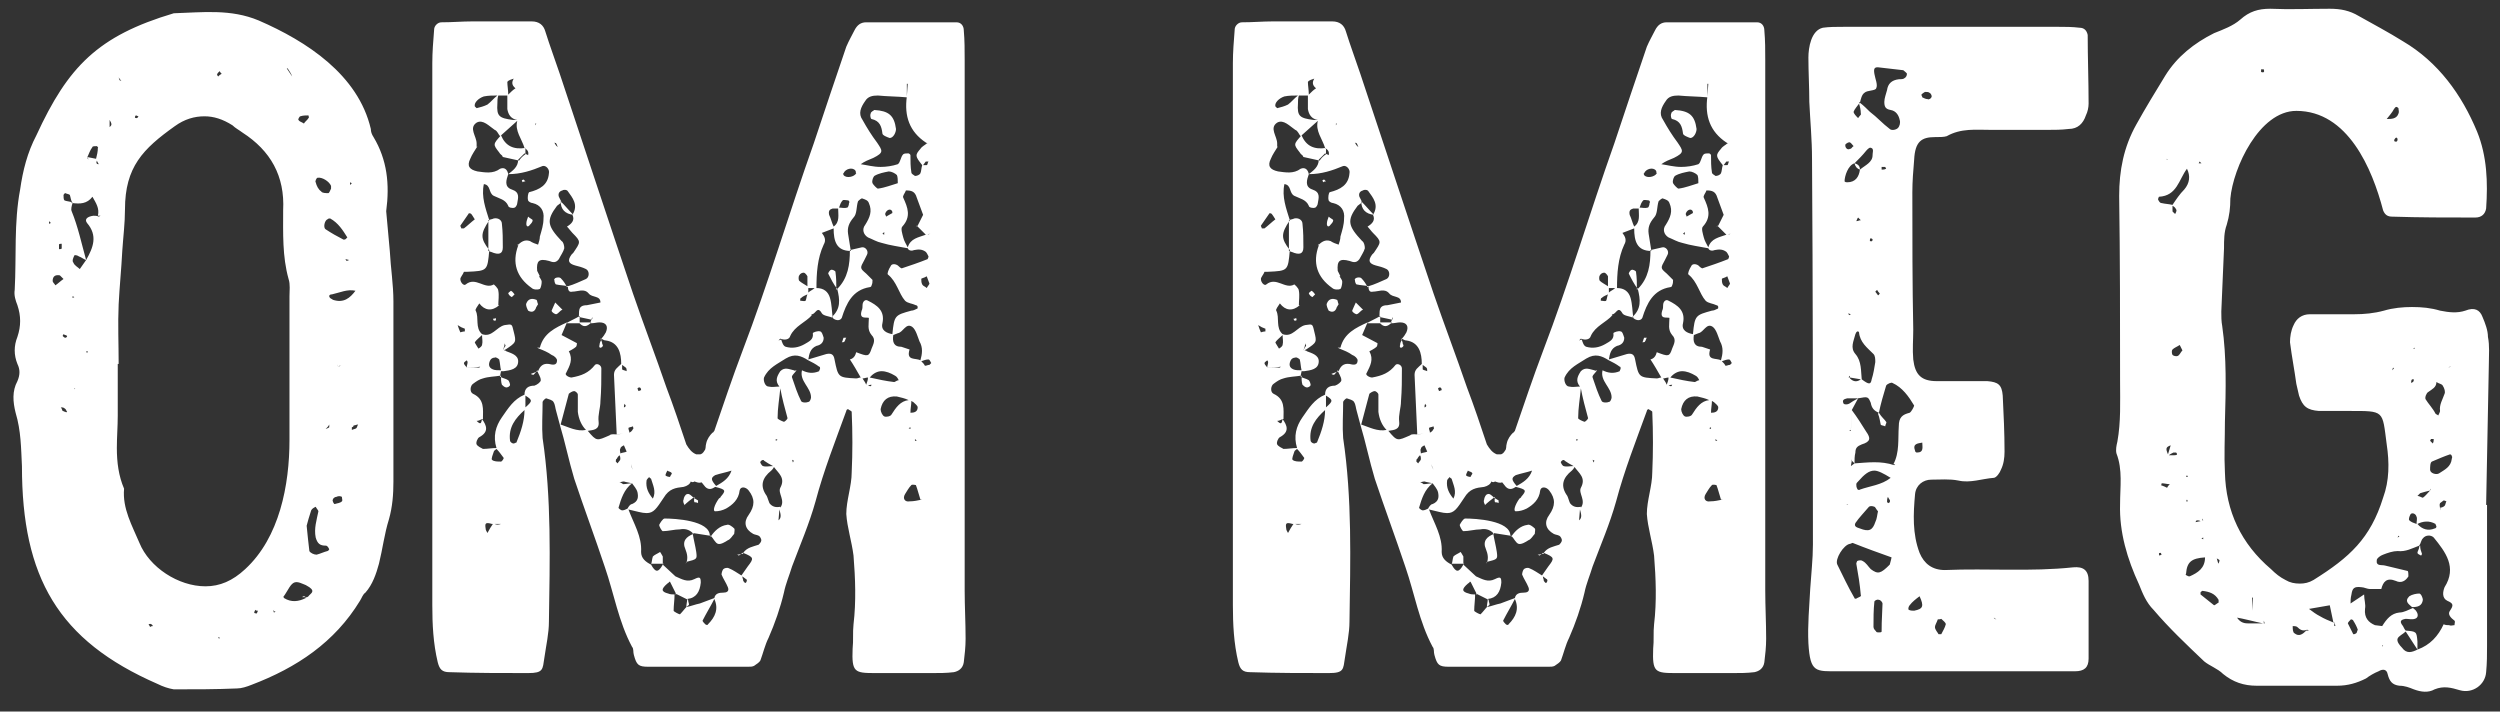 <svg width="130" height="37" viewBox="0 0 130 37" fill="none" xmlns="http://www.w3.org/2000/svg">
<rect x="0" y="0" width="130" height="37" fill="#333333" stroke="none"/>
<path d="M20.082 10.983C20.27 9.573 20.129 8.304 19.424 7.129C19.33 6.988 19.283 6.847 19.283 6.706C18.625 3.886 15.946 2.147 13.455 1.066C11.998 0.455 10.541 0.643 9.037 0.69C5.089 1.865 3.538 3.463 1.893 7.035C1.423 7.928 1.188 8.868 1.047 9.855C0.718 11.594 0.859 13.333 0.765 15.072C0.718 15.354 0.812 15.636 0.906 15.871C1.094 16.435 1.094 16.952 0.906 17.516C0.718 17.986 0.718 18.456 0.906 18.926C1.047 19.208 1.047 19.49 0.906 19.819C0.624 20.336 0.671 20.9 0.812 21.464C1.094 22.404 1.094 23.297 1.141 24.237C1.141 30.018 3.021 33.308 8.191 35.564C8.473 35.705 8.755 35.799 9.037 35.846C10.165 35.846 11.246 35.846 12.327 35.799C12.562 35.799 12.844 35.705 13.079 35.611C15.429 34.718 17.403 33.402 18.719 31.24C18.813 31.099 18.86 30.911 19.001 30.817C19.377 30.394 19.565 29.83 19.706 29.313C19.894 28.561 19.988 27.762 20.223 27.01C20.411 26.352 20.458 25.694 20.458 25.036C20.458 21.934 20.458 18.785 20.458 15.683C20.458 14.79 20.317 13.944 20.27 13.051L20.082 10.983ZM15.194 3.98C15.1 3.839 15.006 3.698 14.912 3.557H14.865H14.959C15.053 3.698 15.147 3.839 15.194 3.98ZM11.528 3.839C11.434 3.886 11.387 3.933 11.34 3.98C11.34 3.933 11.246 3.886 11.293 3.886C11.293 3.792 11.387 3.745 11.434 3.698C11.434 3.745 11.481 3.792 11.528 3.839ZM6.217 4.168L6.17 4.027L6.311 4.215L6.217 4.168ZM7.204 6.048C7.157 6.095 7.157 6.142 7.11 6.142C7.063 6.142 7.016 6.142 7.016 6.095C7.016 6.048 7.063 6.001 7.063 6.001C7.11 6.001 7.157 6.048 7.204 6.048ZM15.805 6.424C15.664 6.33 15.57 6.33 15.523 6.236C15.476 6.236 15.57 6.048 15.617 6.048C15.758 6.001 15.899 6.001 16.04 6.001C16.04 6.001 16.087 6.142 16.04 6.142C15.993 6.236 15.852 6.33 15.805 6.424ZM6.17 18.926C6.17 17.892 6.123 16.858 6.17 15.824C6.217 14.884 6.311 13.991 6.358 13.051C6.405 12.346 6.499 11.594 6.499 10.889C6.499 8.68 7.439 7.74 9.084 6.565C9.601 6.189 10.118 6.048 10.635 6.048C11.105 6.048 11.575 6.189 12.092 6.518C12.233 6.659 12.421 6.753 12.609 6.894C14.066 7.834 14.818 9.15 14.724 10.936C14.724 12.111 14.677 13.333 15.006 14.508C15.1 14.79 15.053 15.119 15.053 15.401C15.053 17.892 15.053 20.383 15.053 22.874C15.053 25.224 14.536 27.95 12.75 29.595C12.092 30.206 11.434 30.488 10.682 30.488C9.272 30.488 7.768 29.501 7.251 28.232C6.875 27.339 6.358 26.446 6.452 25.412C6.17 24.754 6.076 24.049 6.076 23.297C6.076 22.733 6.123 22.169 6.123 21.605C6.123 20.712 6.123 19.819 6.123 18.926H6.17ZM5.7 6.236C5.747 6.33 5.794 6.377 5.794 6.471C5.794 6.518 5.747 6.565 5.7 6.612C5.7 6.471 5.7 6.377 5.7 6.236ZM16.463 7.082L16.416 6.988L16.463 7.082ZM4.525 8.163L4.619 8.304L4.525 8.21C4.619 8.022 4.666 7.834 4.807 7.646C4.807 7.599 4.948 7.599 5.042 7.599C5.042 7.599 5.136 7.693 5.089 7.693C5.089 7.881 5.042 8.069 4.995 8.257L4.525 8.163ZM5.136 8.539C4.995 8.539 4.995 8.445 5.042 8.351C5.042 8.398 5.089 8.445 5.136 8.539ZM17.215 9.808C17.168 9.902 17.121 10.043 17.074 10.043C16.933 10.043 16.745 10.043 16.698 9.949C16.557 9.855 16.463 9.667 16.416 9.479C16.369 9.432 16.463 9.244 16.51 9.244C16.745 9.197 17.121 9.432 17.215 9.667C17.215 9.714 17.215 9.761 17.215 9.808ZM18.296 9.526L18.202 9.62V9.479L18.296 9.526ZM4.149 13.991C4.055 13.897 3.867 13.803 3.82 13.662C3.726 13.568 3.82 13.38 3.867 13.286C3.867 13.239 4.055 13.286 4.102 13.333C4.243 13.38 4.337 13.474 4.478 13.521C4.243 12.675 4.055 11.782 3.726 10.983C3.679 10.889 3.726 10.701 3.773 10.56H3.726V10.513C3.585 10.466 3.444 10.466 3.35 10.419C3.303 10.372 3.303 10.231 3.303 10.137C3.303 10.137 3.35 10.043 3.397 10.043C3.491 10.09 3.585 10.09 3.632 10.137C3.679 10.278 3.679 10.419 3.773 10.56C4.149 10.607 4.525 10.607 4.807 10.231H4.76H4.807C4.995 10.56 5.183 10.842 5.089 11.218H5.23L5.136 11.265C5.042 11.218 4.948 11.218 4.854 11.218C4.525 11.265 4.384 11.406 4.525 11.594C5.089 12.252 4.854 12.863 4.478 13.521L4.149 13.991ZM17.027 11.406C17.074 11.359 17.121 11.359 17.168 11.359C17.591 11.594 17.826 11.97 18.061 12.346C18.061 12.346 18.014 12.393 17.967 12.44C17.967 12.44 17.873 12.487 17.826 12.44C17.544 12.299 17.215 12.111 16.933 11.923C16.792 11.829 16.886 11.453 17.027 11.406ZM2.645 11.594L2.551 11.641V11.5L2.645 11.594ZM3.209 12.675C3.209 12.769 3.209 12.816 3.209 12.91C3.209 12.957 3.115 12.957 3.068 12.957C3.068 12.863 3.068 12.769 3.068 12.722C3.068 12.675 3.162 12.675 3.209 12.675ZM18.155 13.521C18.061 13.568 18.014 13.568 18.014 13.568C18.014 13.521 17.967 13.521 17.967 13.474L18.155 13.521ZM3.115 14.32C3.162 14.367 3.256 14.461 3.303 14.508C3.162 14.602 3.021 14.743 2.88 14.837C2.833 14.743 2.739 14.696 2.739 14.602C2.739 14.367 2.88 14.273 3.115 14.32ZM18.484 15.119C18.484 14.884 18.484 14.649 18.484 14.414C18.484 14.649 18.484 14.884 18.484 15.119C18.202 15.495 17.873 15.777 17.309 15.589C17.262 15.542 17.215 15.542 17.168 15.495C17.074 15.401 17.121 15.307 17.262 15.307C17.685 15.213 18.061 15.025 18.484 15.119ZM3.773 15.495V15.401L3.867 15.448L3.773 15.495ZM3.256 17.469L3.303 17.375C3.35 17.422 3.444 17.422 3.491 17.469C3.491 17.516 3.444 17.563 3.397 17.563C3.35 17.563 3.303 17.516 3.256 17.469ZM4.525 18.362L4.478 18.268H4.572L4.525 18.362ZM17.544 19.067C17.544 18.973 17.591 18.926 17.591 18.832L17.544 19.067ZM17.591 19.067C17.638 19.02 17.638 19.02 17.685 19.02C17.685 19.02 17.732 19.02 17.779 19.02C17.732 19.02 17.685 19.02 17.591 19.067ZM3.914 20.195L3.867 20.242V20.195H4.008H3.914ZM3.397 21.417C3.35 21.417 3.303 21.37 3.256 21.37C3.209 21.276 3.209 21.229 3.162 21.182C3.209 21.182 3.303 21.182 3.35 21.229C3.444 21.276 3.444 21.37 3.491 21.417C3.491 21.417 3.444 21.464 3.397 21.417ZM18.296 22.357C18.296 22.31 18.296 22.263 18.296 22.216C18.343 22.216 18.39 22.169 18.39 22.122C18.484 22.122 18.531 22.075 18.625 22.075C18.578 22.122 18.578 22.216 18.531 22.263C18.484 22.31 18.39 22.31 18.296 22.357ZM16.933 22.31C17.027 22.216 17.074 22.169 17.121 22.075C17.121 22.122 17.121 22.216 17.121 22.216C17.074 22.263 17.027 22.263 16.933 22.31ZM17.779 25.835C17.779 25.929 17.826 26.023 17.779 26.07C17.685 26.164 17.544 26.164 17.403 26.211C17.356 26.211 17.262 26.023 17.309 25.976C17.309 25.929 17.403 25.835 17.497 25.835C17.591 25.788 17.685 25.788 17.779 25.835ZM15.946 27.339C15.993 27.151 16.087 26.822 16.181 26.54C16.228 26.446 16.322 26.399 16.416 26.352C16.463 26.446 16.557 26.54 16.557 26.587C16.463 27.057 16.322 27.48 16.416 27.95C16.51 28.279 16.651 28.373 16.933 28.373C17.027 28.373 17.074 28.467 17.121 28.561C17.121 28.561 17.074 28.655 17.027 28.655C16.839 28.702 16.651 28.796 16.463 28.843C16.322 28.843 16.134 28.749 16.087 28.655C16.04 28.232 15.993 27.856 15.946 27.339ZM15.946 31.052C15.852 31.052 15.852 31.005 15.805 31.005C15.805 31.005 15.758 31.005 15.711 31.052C15.758 31.052 15.805 31.052 15.899 31.052V31.099C15.523 31.287 15.147 31.334 14.771 31.099C14.771 31.052 14.724 31.052 14.724 31.052C14.865 30.864 14.959 30.676 15.053 30.535C15.241 30.253 15.382 30.206 15.711 30.347C15.852 30.394 15.946 30.441 16.087 30.535C16.416 30.77 16.134 30.864 16.04 31.005C15.993 31.052 15.946 31.052 15.899 31.099L15.946 31.052ZM14.207 31.804C14.207 31.804 14.207 31.804 14.207 31.757L14.254 31.71L14.207 31.804ZM13.361 31.898C13.314 31.898 13.22 31.898 13.22 31.851C13.22 31.804 13.267 31.757 13.267 31.71C13.314 31.757 13.361 31.757 13.408 31.757C13.408 31.804 13.361 31.851 13.361 31.898ZM14.254 31.851C14.254 31.851 14.254 31.851 14.207 31.804C14.348 31.757 14.348 31.804 14.254 31.851ZM7.815 32.603C7.768 32.556 7.768 32.509 7.721 32.462C7.768 32.462 7.815 32.415 7.862 32.462C7.909 32.462 7.909 32.509 7.956 32.556C7.909 32.556 7.862 32.556 7.815 32.603ZM11.434 33.167L11.387 33.214L11.34 33.12L11.434 33.167ZM4.196 13.991L4.243 14.038L4.196 13.991ZM36.063 27.762L36.017 27.715C35.828 27.527 35.593 27.48 35.358 27.527C35.077 27.527 34.748 27.621 34.465 27.621C34.419 27.621 34.278 27.386 34.278 27.292C34.325 27.198 34.465 26.963 34.559 26.963C35.077 26.963 36.91 27.057 36.91 27.856H36.956V27.903L36.91 27.856L36.017 27.715C36.017 27.715 36.063 27.715 36.063 27.762ZM35.123 29.971L35.17 29.924L35.123 29.971C35.453 30.112 35.734 30.3 36.111 30.112C36.392 29.971 36.44 30.018 36.44 30.3C36.392 30.77 36.205 31.099 35.734 31.146L35.782 31.193L35.123 30.864L35.17 30.911L34.842 30.253L34.794 30.3V30.253H34.842L35.123 29.971ZM36.956 27.903C37.145 27.621 37.426 27.339 37.803 27.292C37.897 27.245 38.084 27.386 38.178 27.48C38.225 27.527 38.178 27.668 38.178 27.762C38.084 27.856 37.99 28.044 37.849 28.091C37.709 28.185 37.474 28.326 37.333 28.279C37.191 28.232 37.097 27.997 36.956 27.856V27.903ZM36.017 27.715C36.063 28.044 36.157 28.373 36.205 28.702C36.252 29.078 36.252 29.078 35.688 29.219V29.266C35.782 29.031 35.734 28.796 35.641 28.561C35.453 28.138 35.688 27.903 36.063 27.762L36.017 27.715ZM33.855 29.36C33.901 29.219 33.901 29.078 33.949 28.937C34.042 28.843 34.184 28.796 34.325 28.702C34.325 28.702 34.419 28.843 34.465 28.937C34.465 29.078 34.465 29.219 34.465 29.36L34.513 29.313C34.278 29.313 34.09 29.313 33.855 29.313V29.36ZM36.111 25.835C35.922 25.976 35.734 26.117 35.547 26.305L35.593 26.258C35.547 26.164 35.499 26.07 35.547 25.976C35.547 25.882 35.641 25.694 35.734 25.694C35.828 25.647 35.969 25.788 36.063 25.882L36.111 25.835ZM36.063 25.882C36.157 25.929 36.205 25.976 36.298 26.023C36.298 26.023 36.298 26.117 36.298 26.164C36.252 26.117 36.111 26.117 36.111 26.117C36.063 26.023 36.111 25.929 36.111 25.835L36.063 25.882ZM38.602 28.749C38.554 28.796 38.508 28.843 38.413 28.89C38.413 28.89 38.367 28.843 38.319 28.843C38.461 28.843 38.554 28.796 38.648 28.796L38.602 28.749ZM35.499 26.258H35.593H35.499ZM35.688 29.219C35.688 29.219 35.688 29.266 35.641 29.313L35.688 29.266V29.219ZM35.782 31.193C35.782 31.287 35.828 31.381 35.828 31.428C35.828 31.475 35.782 31.475 35.688 31.569C35.688 31.428 35.734 31.287 35.734 31.146L35.782 31.193ZM25.395 13.051V11.453C25.488 11.406 25.582 11.406 25.677 11.359C25.912 11.312 26.099 11.453 26.099 11.641C26.146 12.064 26.146 12.44 26.146 12.863C26.146 13.192 25.959 13.286 25.535 13.098C25.488 13.098 25.442 13.051 25.395 13.051ZM29.53 14.884C29.343 14.837 29.108 14.837 28.919 14.79C28.872 14.79 28.826 14.649 28.826 14.555C28.779 14.555 28.872 14.461 28.872 14.461C28.966 14.414 29.108 14.414 29.154 14.461C29.296 14.602 29.39 14.743 29.483 14.931L29.53 14.884ZM27.98 15.824C27.933 15.871 27.933 15.918 27.886 15.965C27.838 16.153 27.698 16.294 27.462 16.153C27.416 16.059 27.322 15.871 27.369 15.777C27.462 15.542 27.651 15.495 27.886 15.589C27.933 15.589 27.933 15.73 27.98 15.824ZM28.872 15.73C29.061 15.918 29.154 16.012 29.248 16.106C29.108 16.153 29.061 16.294 28.919 16.341C28.872 16.341 28.684 16.247 28.684 16.153C28.732 16.059 28.779 15.918 28.872 15.73ZM26.006 19.584C26.146 19.678 26.288 19.678 26.428 19.772C26.476 19.819 26.523 19.96 26.523 20.007C26.523 20.101 26.381 20.148 26.334 20.148C26.241 20.148 26.146 20.054 26.099 20.007C26.052 19.866 26.052 19.725 26.052 19.537L26.006 19.584ZM26.758 15.307C26.71 15.354 26.616 15.448 26.616 15.448C26.523 15.401 26.476 15.354 26.428 15.26C26.428 15.213 26.523 15.166 26.57 15.119C26.663 15.166 26.71 15.26 26.758 15.307ZM27.462 11.265C27.556 11.359 27.698 11.406 27.698 11.453C27.698 11.547 27.604 11.641 27.556 11.688C27.462 11.829 27.369 11.782 27.369 11.641C27.369 11.5 27.416 11.406 27.462 11.265ZM29.154 10.466C29.39 10.701 29.578 10.936 29.812 11.171C29.39 11.124 29.154 10.889 29.154 10.466ZM27.933 19.255C27.886 19.349 27.791 19.443 27.744 19.49C27.744 19.49 27.651 19.49 27.604 19.443C27.744 19.396 27.838 19.349 27.98 19.302L27.933 19.255ZM27.18 9.479L27.134 9.385C27.134 9.385 27.18 9.338 27.227 9.338C27.227 9.338 27.274 9.385 27.322 9.432C27.274 9.432 27.227 9.432 27.18 9.479ZM25.77 16.529C25.77 16.576 25.817 16.623 25.77 16.67C25.77 16.67 25.724 16.67 25.677 16.67L25.63 16.576C25.677 16.576 25.724 16.576 25.77 16.529ZM30.142 16.435C30.142 16.576 30.142 16.67 30.142 16.811C29.907 16.811 29.672 16.811 29.436 16.811C29.672 16.67 29.907 16.576 30.142 16.435ZM29.436 11.782H29.483H29.436ZM26.898 12.769C26.898 12.722 26.945 12.722 26.945 12.675C26.945 12.675 26.945 12.722 26.945 12.769H26.898ZM25.912 15.871H26.006H25.912ZM28.026 18.127L27.933 18.08H28.073L28.026 18.127ZM43.489 15.072L43.536 15.025C44.1 14.461 44.194 13.756 44.194 13.004C44.383 12.957 44.617 12.91 44.806 12.863C44.993 12.816 45.181 13.051 45.087 13.239C45.041 13.333 44.993 13.427 44.947 13.521C44.712 13.944 44.712 13.944 45.041 14.226C45.135 14.32 45.276 14.461 45.37 14.555C45.37 14.649 45.37 14.743 45.322 14.837C45.322 14.884 45.276 14.931 45.228 14.931C44.336 15.072 44.007 15.777 43.772 16.529C43.678 16.717 43.395 16.67 43.255 16.482C43.724 16.059 43.678 15.589 43.536 15.025L43.489 15.072ZM43.865 17.563C43.913 17.563 43.959 17.563 44.007 17.563C43.959 17.61 43.959 17.704 43.913 17.751C43.913 17.798 43.819 17.798 43.772 17.798C43.819 17.751 43.819 17.657 43.865 17.563ZM44.571 18.362C44.429 18.362 44.336 18.362 44.194 18.362C44.336 18.362 44.429 18.362 44.571 18.362ZM44.194 18.315V18.691V18.315ZM31.223 17.61C31.27 17.704 31.317 17.798 31.317 17.892C31.363 17.939 31.363 17.986 31.317 18.033C31.223 18.127 31.128 18.08 31.175 17.939C31.175 17.845 31.223 17.751 31.27 17.657L31.223 17.61ZM30.095 16.764C30.282 16.764 30.517 16.764 30.753 16.764C30.517 16.999 30.329 17.046 30.095 16.764ZM45.464 5.719C46.215 5.766 46.498 6.001 46.592 6.706C46.592 6.894 46.45 7.176 46.263 7.176C46.121 7.129 45.886 7.035 45.886 6.941C45.84 6.565 45.745 6.283 45.322 6.189C45.276 6.189 45.228 6.001 45.276 5.907C45.276 5.813 45.416 5.766 45.464 5.719ZM43.536 15.025C43.349 14.79 43.208 14.508 43.066 14.226C43.066 14.179 43.16 14.038 43.208 14.038C43.255 13.991 43.443 14.085 43.443 14.132C43.489 14.461 43.489 14.743 43.489 15.072L43.536 15.025ZM27.322 8.022C27.18 8.116 27.087 8.21 26.992 8.351L26.146 8.163H26.194C26.099 8.069 26.006 8.022 25.959 7.928C25.63 7.505 25.63 7.505 26.052 7.035C26.288 7.599 26.71 7.787 27.322 7.693C27.322 7.787 27.322 7.881 27.322 8.022ZM26.146 8.163L26.099 8.069L26.194 8.163H26.146ZM41.751 19.302C41.609 19.302 41.468 19.302 41.374 19.302C41.468 19.302 41.609 19.302 41.751 19.302ZM47.719 11.735L47.626 11.782L47.672 11.735H47.719ZM50.163 30.723C50.163 21.511 50.163 12.346 50.163 3.134C50.163 2.617 50.163 2.1 50.117 1.583C50.117 1.348 49.975 1.16 49.74 1.16C48.142 1.16 46.592 1.16 45.041 1.16C44.758 1.16 44.571 1.301 44.429 1.583C44.288 1.865 44.148 2.1 44.007 2.429C43.443 4.074 42.879 5.766 42.315 7.458C41.045 11.03 39.965 14.696 38.602 18.268C38.084 19.631 37.614 21.041 37.145 22.404C37.097 22.451 37.097 22.498 37.05 22.498C36.91 22.639 36.769 22.827 36.721 23.062C36.675 23.203 36.721 23.344 36.627 23.438C36.581 23.532 36.486 23.626 36.392 23.626C36.298 23.626 36.252 23.626 36.205 23.626C35.969 23.532 35.828 23.344 35.688 23.109C35.358 22.122 35.029 21.135 34.654 20.148C34.09 18.503 33.478 16.905 32.914 15.26C31.645 11.5 30.377 7.646 29.108 3.839C28.872 3.134 28.59 2.382 28.355 1.63C28.262 1.301 28.026 1.113 27.651 1.113C26.616 1.113 25.582 1.113 24.549 1.113C24.032 1.113 23.515 1.16 22.951 1.16C22.762 1.16 22.575 1.348 22.575 1.536C22.527 2.147 22.48 2.711 22.48 3.275C22.48 9.573 22.48 15.918 22.48 22.216C22.48 25.318 22.48 28.373 22.48 31.475C22.48 32.462 22.527 33.449 22.762 34.436C22.857 34.812 22.997 34.953 23.373 34.953C24.736 35 26.099 35 27.462 35C28.262 35 28.215 34.812 28.308 34.201C28.402 33.543 28.544 32.932 28.544 32.321C28.59 29.125 28.684 25.929 28.215 22.78C28.168 22.169 28.215 21.558 28.215 20.9C28.215 20.853 28.355 20.712 28.402 20.712C28.544 20.759 28.732 20.806 28.779 20.9C28.872 21.041 28.872 21.229 28.919 21.37L29.108 22.075C29.39 23.015 29.578 23.955 29.86 24.895C30.377 26.446 30.941 27.95 31.457 29.501C31.927 30.864 32.163 32.321 32.867 33.637C32.962 33.731 32.914 33.919 32.962 34.06C33.102 34.577 33.197 34.671 33.714 34.671C35.453 34.671 37.191 34.671 38.883 34.671C39.025 34.671 39.118 34.671 39.212 34.624C39.353 34.53 39.495 34.436 39.541 34.342C39.682 33.966 39.776 33.543 39.965 33.167C40.294 32.415 40.575 31.616 40.764 30.817C40.858 30.347 41.045 29.924 41.187 29.454C41.609 28.326 42.08 27.245 42.408 26.07C42.831 24.472 43.443 22.921 44.007 21.37C44.007 21.323 44.053 21.276 44.1 21.276C44.148 21.323 44.288 21.37 44.288 21.417C44.336 22.498 44.336 23.532 44.288 24.566C44.288 25.271 44.007 26.023 44.007 26.728C44.053 27.433 44.288 28.138 44.383 28.89C44.477 30.065 44.523 31.287 44.383 32.462C44.336 32.885 44.383 33.308 44.336 33.731C44.288 34.953 44.429 35 45.511 35C46.498 35 47.484 35 48.471 35C48.847 35 49.224 35 49.599 34.953C49.834 34.906 50.069 34.765 50.117 34.436C50.163 34.06 50.211 33.637 50.211 33.214C50.211 32.368 50.163 31.522 50.163 30.723ZM48.425 17.187L48.331 17.14L48.425 17.187ZM48.236 12.205C48.283 12.158 48.331 12.158 48.377 12.158C48.377 12.158 48.331 12.158 48.236 12.205ZM47.861 18.738C47.626 18.597 47.108 18.785 47.297 18.174C47.156 18.127 47.014 18.08 46.873 18.033C46.45 18.033 46.404 17.751 46.45 17.422C46.544 17.375 46.592 17.375 46.685 17.328C46.968 17.281 47.108 16.764 47.438 16.999C47.626 17.14 47.719 17.516 47.813 17.751C48.002 18.08 47.955 18.409 47.861 18.738ZM47.343 21.464C47.343 21.229 47.391 21.041 47.391 20.853C47.438 20.853 47.438 20.9 47.484 20.9C47.578 20.994 47.719 21.088 47.719 21.182C47.719 21.417 47.532 21.464 47.343 21.464ZM47.672 22.921H47.578V22.827L47.672 22.921ZM47.343 22.216V22.31L47.249 22.263L47.343 22.216ZM47.907 14.508C47.907 14.461 48.048 14.461 48.19 14.367C48.236 14.508 48.283 14.602 48.331 14.743C48.331 14.79 48.236 14.884 48.19 14.978C48.096 14.884 48.002 14.884 47.955 14.79C47.907 14.696 47.907 14.602 47.907 14.508ZM47.203 12.863C47.108 12.675 47.014 12.534 46.968 12.346C46.92 12.158 46.827 11.876 46.92 11.782C47.391 11.265 47.203 10.795 46.968 10.278C46.92 10.184 47.062 10.043 47.108 9.902C47.391 9.902 47.578 9.949 47.672 10.278C47.767 10.56 47.907 10.889 48.002 11.171L47.719 11.735H47.672L48.142 12.205C47.767 12.346 47.343 12.393 47.203 12.863ZM45.651 9.808C45.605 9.808 45.416 9.62 45.37 9.526C45.322 9.385 45.416 9.197 45.464 9.15C45.699 9.009 45.98 8.962 46.215 8.915C46.356 8.915 46.544 9.009 46.639 9.103C46.685 9.197 46.685 9.385 46.685 9.526C46.356 9.62 46.028 9.761 45.651 9.808ZM46.404 11.077C46.309 11.124 46.169 11.218 46.075 11.265C46.075 11.218 46.028 11.171 46.028 11.124C46.075 10.936 46.263 10.842 46.356 10.936C46.404 10.983 46.404 11.03 46.404 11.077ZM45.98 12.205L45.886 12.158L45.98 12.064V12.205ZM48.19 8.586C48.142 8.586 48.048 8.586 48.002 8.586C48.048 8.539 48.096 8.445 48.142 8.398C48.142 8.398 48.236 8.398 48.283 8.398C48.236 8.445 48.236 8.586 48.19 8.586ZM44.993 5.249C45.135 5.014 45.37 4.967 45.651 4.967C46.121 5.014 46.639 5.014 47.156 5.061V4.356H47.203L47.156 5.014C47.014 6.048 47.297 6.847 48.142 7.411L48.236 7.458H48.19C48.096 7.552 47.955 7.599 47.861 7.74C47.578 8.069 47.578 8.116 47.955 8.586C47.907 8.727 47.907 8.915 47.861 9.009C47.813 9.103 47.672 9.15 47.578 9.15C47.532 9.103 47.391 9.056 47.391 8.962C47.343 8.68 47.343 8.351 47.343 8.069C47.343 8.022 47.249 7.975 47.249 7.975C47.156 7.975 47.014 7.975 46.968 8.022C46.827 8.163 46.827 8.445 46.685 8.539C46.404 8.633 46.075 8.68 45.792 8.68C45.416 8.68 45.087 8.586 44.758 8.539C44.947 8.398 45.181 8.304 45.416 8.21C45.98 7.928 45.886 7.834 45.605 7.411C45.322 7.035 45.087 6.659 44.852 6.236C44.617 5.907 44.758 5.578 44.993 5.249ZM44.712 7.787C44.712 8.022 44.712 8.304 44.712 8.539V7.787ZM43.865 9.009C43.959 8.774 44.336 8.68 44.477 8.868C44.523 8.915 44.477 8.962 44.523 9.009C44.429 9.197 44.007 9.291 43.865 9.103C43.865 9.103 43.819 9.009 43.865 9.009ZM44.1 10.419C44.148 10.419 44.194 10.513 44.148 10.56C44.148 10.654 44.1 10.795 44.053 10.795C43.913 10.842 43.772 10.795 43.63 10.795C43.678 10.654 43.724 10.513 43.819 10.419C43.865 10.372 44.007 10.419 44.1 10.419ZM43.301 10.842C43.395 10.842 43.489 10.842 43.584 10.842C43.584 11.171 43.678 11.547 43.349 11.782C43.255 11.594 43.208 11.359 43.114 11.171C43.066 10.936 43.16 10.889 43.301 10.842ZM42.361 14.978C42.267 15.072 42.127 15.119 42.032 15.213C42.032 15.119 42.032 15.025 42.032 14.978C42.127 14.978 42.267 14.978 42.361 14.978ZM41.986 15.307C41.938 15.401 41.938 15.542 41.892 15.636C41.844 15.683 41.703 15.636 41.609 15.636C41.609 15.589 41.609 15.495 41.657 15.495C41.751 15.401 41.892 15.354 41.986 15.307ZM41.562 14.32C41.609 14.226 41.703 14.179 41.797 14.179C41.844 14.179 41.938 14.273 41.986 14.367C41.986 14.508 41.986 14.696 41.986 14.884C41.844 14.79 41.657 14.696 41.562 14.602C41.516 14.555 41.516 14.367 41.562 14.32ZM38.038 24.472C38.132 24.519 38.225 24.519 38.273 24.566C38.225 24.519 38.132 24.519 38.038 24.472C37.897 24.895 37.568 25.083 37.239 25.271C36.956 24.942 36.956 24.848 37.191 24.707C37.474 24.613 37.755 24.566 38.038 24.472ZM34.7 24.472C34.748 24.519 34.889 24.519 34.935 24.613C34.935 24.66 34.842 24.754 34.842 24.801C34.748 24.801 34.606 24.754 34.606 24.707C34.606 24.66 34.654 24.566 34.7 24.472ZM33.62 24.989C33.62 24.942 33.714 24.848 33.761 24.801C33.761 24.848 33.807 24.848 33.855 24.895C33.949 25.224 34.136 25.553 33.949 25.929C33.714 25.647 33.572 25.365 33.62 24.989ZM33.15 20.195C33.243 20.101 33.337 20.148 33.337 20.289C33.291 20.289 33.243 20.336 33.197 20.336C33.197 20.289 33.15 20.242 33.15 20.195ZM32.962 24.613V24.566V24.613ZM32.257 23.579C32.257 23.485 32.209 23.391 32.257 23.344C32.257 23.25 32.35 23.203 32.444 23.156C32.492 23.25 32.538 23.391 32.586 23.485C32.492 23.532 32.35 23.532 32.257 23.579ZM32.444 21.182C32.444 21.135 32.444 21.041 32.492 20.994C32.492 21.041 32.538 21.088 32.538 21.088C32.538 21.135 32.492 21.182 32.444 21.182ZM32.867 25.13C32.727 25.13 32.538 25.177 32.398 25.177C32.35 25.13 32.257 25.083 32.209 25.083C32.257 25.083 32.35 25.036 32.444 25.036C32.586 25.083 32.679 25.083 32.867 25.13ZM32.821 24.19V24.143C32.821 24.237 32.867 24.331 32.914 24.425C32.867 24.331 32.821 24.284 32.821 24.19ZM32.914 22.169C32.914 22.216 32.962 22.31 32.914 22.31C32.867 22.404 32.821 22.451 32.727 22.498C32.727 22.404 32.679 22.357 32.679 22.263C32.679 22.216 32.821 22.216 32.914 22.169ZM32.586 19.302C32.492 19.255 32.398 19.255 32.35 19.208C32.35 19.161 32.35 19.067 32.35 18.973C32.398 19.02 32.492 19.067 32.538 19.114C32.586 19.161 32.586 19.208 32.586 19.302ZM29.154 7.74H29.061C29.108 7.74 29.154 7.74 29.154 7.74ZM28.919 7.458C28.966 7.505 28.966 7.599 29.014 7.646C28.919 7.599 28.872 7.505 28.826 7.411C28.872 7.458 28.919 7.411 28.919 7.458ZM27.744 8.116C27.838 8.116 27.98 8.116 28.073 8.116C27.98 8.116 27.886 8.116 27.744 8.116ZM27.886 6.424L27.838 6.518V6.424H27.886ZM26.381 5.672C26.428 5.954 26.57 6.189 26.898 6.236C26.805 6.236 26.71 6.236 26.663 6.236C25.959 6.142 25.817 6.048 25.864 5.39C25.864 5.249 25.864 5.108 25.912 4.967C26.052 4.967 26.241 4.967 26.381 4.967C26.381 5.202 26.381 5.437 26.381 5.672ZM26.758 5.625C26.852 5.625 26.945 5.625 27.04 5.578C26.945 5.625 26.852 5.625 26.758 5.625ZM26.805 4.685C26.805 4.638 26.805 4.638 26.805 4.591C26.805 4.638 26.805 4.638 26.805 4.685ZM26.381 4.262C26.428 4.168 26.616 4.121 26.758 4.074C26.758 4.027 26.758 4.027 26.758 3.98V4.027C26.616 4.215 26.57 4.403 26.805 4.591C26.663 4.685 26.57 4.779 26.428 4.92C26.428 4.685 26.381 4.45 26.381 4.262ZM25.16 5.014C25.395 4.967 25.63 4.967 25.864 4.967C25.677 5.108 25.535 5.296 25.348 5.437C25.16 5.531 24.971 5.578 24.784 5.625C24.784 5.625 24.736 5.578 24.689 5.531C24.642 5.343 24.878 5.108 25.16 5.014ZM24.454 8.257C24.549 8.022 24.689 7.834 24.831 7.599L24.784 7.646C24.784 7.599 24.784 7.505 24.784 7.458C24.784 7.082 24.36 6.659 24.784 6.377C25.113 6.189 25.442 6.565 25.724 6.753C25.864 6.8 25.912 6.988 26.006 7.082L26.898 6.283C26.758 6.8 27.134 7.223 27.274 7.693C27.416 7.787 27.509 7.881 27.462 8.069C27.416 8.022 27.322 8.022 27.274 7.975L26.945 8.304C26.945 8.68 26.663 8.868 26.428 9.056C26.381 8.821 26.241 8.68 26.006 8.774C25.63 9.056 25.206 8.962 24.831 8.915C24.407 8.821 24.267 8.633 24.454 8.257ZM23.938 11.735C24.078 11.547 24.22 11.312 24.36 11.124C24.36 11.077 24.454 11.077 24.502 11.124C24.549 11.171 24.596 11.265 24.689 11.406C24.502 11.547 24.314 11.735 24.125 11.876C24.125 11.876 24.032 11.876 23.985 11.876C23.985 11.829 23.938 11.782 23.938 11.735ZM23.797 16.811V16.905C23.797 16.905 23.797 16.905 23.797 16.858V16.811ZM23.938 17.281C23.89 17.187 23.843 17.046 23.797 16.905C23.938 16.999 24.032 17.046 24.172 17.093C24.172 17.14 24.172 17.234 24.172 17.234C24.078 17.234 23.938 17.281 23.938 17.281ZM24.267 18.738C24.267 18.738 24.314 18.785 24.314 18.832C24.314 18.926 24.267 19.02 24.267 19.114C24.22 19.02 24.125 18.973 24.125 18.879C24.125 18.832 24.22 18.785 24.267 18.738ZM24.971 19.067L24.924 19.114C24.689 19.114 24.502 19.114 24.267 19.114C24.502 19.114 24.736 19.114 24.971 19.067ZM25.066 17.422C25.066 17.61 25.113 17.751 25.066 17.939C25.066 17.986 24.971 18.08 24.878 18.127C24.831 18.033 24.689 17.845 24.689 17.798C24.784 17.657 24.924 17.563 25.066 17.422ZM25.395 25.506C25.3 25.459 25.253 25.459 25.206 25.459C25.253 25.459 25.3 25.459 25.395 25.506ZM25.582 27.245H25.63C25.535 27.386 25.442 27.527 25.348 27.715C25.3 27.621 25.253 27.574 25.253 27.48C25.206 27.198 25.253 27.151 25.582 27.245ZM25.724 27.245C25.817 27.245 25.912 27.245 26.052 27.245C25.912 27.292 25.817 27.292 25.724 27.245ZM26.052 24.002C25.864 24.002 25.677 24.002 25.582 23.908C25.535 23.861 25.63 23.626 25.677 23.485C25.677 23.438 25.77 23.391 25.817 23.344C25.959 23.485 26.052 23.626 26.194 23.814C26.194 23.861 26.099 24.002 26.052 24.002ZM26.71 23.062C26.616 23.062 26.523 22.968 26.523 22.921C26.428 22.216 26.805 21.746 27.274 21.323C27.274 21.887 27.087 22.451 26.852 23.015C26.805 23.015 26.758 23.062 26.71 23.062ZM27.322 21.182C27.322 20.994 27.322 20.759 27.322 20.571C27.698 20.806 27.698 20.853 27.322 21.182ZM29.154 22.075C29.296 21.558 29.436 20.994 29.578 20.477C29.625 20.43 29.765 20.336 29.86 20.336C29.907 20.336 30.047 20.43 30.047 20.524C30.047 20.806 30.047 21.135 30.047 21.417C30.095 21.793 30.235 22.122 30.471 22.357C30 22.451 29.578 22.216 29.154 22.075ZM31.692 22.639C31.035 22.921 31.035 22.968 30.564 22.404C30.846 22.357 31.175 22.357 31.128 21.934C31.081 21.558 31.223 21.229 31.223 20.853C31.27 20.289 31.27 19.725 31.27 19.161C31.27 18.973 31.035 18.879 30.941 18.973C30.611 19.396 30.235 19.537 29.718 19.631C29.578 19.631 29.343 19.49 29.436 19.396C29.625 19.02 29.812 18.691 29.578 18.268C29.578 18.268 29.86 18.127 29.953 18.033C30 17.986 30 17.845 30 17.845C29.718 17.704 29.483 17.563 29.201 17.422L29.483 16.764C28.872 17.046 28.262 17.328 28.073 18.08L28.026 18.127C28.262 18.221 28.497 18.315 28.684 18.456C28.826 18.503 28.966 18.644 28.966 18.738C28.966 19.02 28.732 18.973 28.544 18.926C28.215 18.879 28.073 19.067 27.98 19.302L27.933 19.255C27.98 19.443 28.12 19.584 28.12 19.772C28.12 19.866 27.933 20.007 27.791 20.054C27.462 20.054 27.274 20.195 27.274 20.524C26.71 20.759 26.428 21.229 26.099 21.699C25.77 22.169 25.63 22.686 25.817 23.297C25.582 23.297 25.348 23.344 25.113 23.344C25.018 23.297 24.831 23.203 24.784 23.109C24.736 23.015 24.831 22.78 24.924 22.733C25.442 22.451 25.3 22.122 25.066 21.793H25.113C25.113 21.276 25.206 20.759 24.596 20.477C24.407 20.383 24.454 20.054 24.596 19.96C24.784 19.819 24.924 19.725 25.113 19.678C25.395 19.584 25.724 19.584 26.006 19.537L26.052 19.302C26.099 19.302 26.146 19.302 26.194 19.302C26.523 19.255 26.945 19.208 26.945 18.785C26.945 18.456 26.57 18.362 26.334 18.268C26.288 18.221 26.241 18.221 26.194 18.221C26.241 18.221 26.241 18.174 26.288 18.174C26.852 17.798 26.852 17.798 26.71 17.234C26.616 16.811 26.616 16.858 26.241 16.905C25.817 16.999 25.582 17.563 25.066 17.375C24.689 17.046 24.924 16.529 24.736 16.153C24.689 16.106 24.831 15.918 24.924 15.777C25.206 16.153 25.582 16.2 25.959 15.871H25.912C25.912 15.636 25.959 15.354 25.912 15.119C25.912 14.978 25.677 14.79 25.677 14.79C25.206 15.072 24.736 14.367 24.22 14.79C24.125 14.884 23.938 14.696 23.938 14.508C23.938 14.414 24.078 14.273 24.125 14.132C24.172 14.132 24.22 14.132 24.314 14.132C25.348 14.085 25.348 14.085 25.442 13.004C24.971 12.393 24.971 12.158 25.442 11.453C25.253 10.842 25.018 10.231 25.16 9.573C25.535 9.62 25.395 10.043 25.677 10.184C25.959 10.325 26.288 10.372 26.428 10.701C26.428 10.795 26.663 10.842 26.758 10.795C26.805 10.795 26.898 10.654 26.898 10.56C26.945 10.278 27.04 9.996 26.616 9.855C26.194 9.714 26.334 9.338 26.428 9.056C27.087 9.056 27.651 8.868 28.215 8.633C28.402 8.586 28.59 8.821 28.544 9.009C28.497 9.62 28.073 9.855 27.509 9.996C27.462 10.043 27.416 10.278 27.462 10.419C27.462 10.466 27.604 10.56 27.698 10.56C28.12 10.654 28.308 10.983 28.262 11.359C28.262 11.688 28.168 11.97 28.073 12.299C28.073 12.44 28.026 12.581 27.98 12.722C27.838 12.675 27.698 12.628 27.556 12.534C27.274 12.44 27.087 12.581 26.898 12.769H26.945C26.616 13.662 26.852 14.414 27.651 14.978C27.744 15.072 27.98 15.072 28.073 15.025C28.12 14.978 28.168 14.79 28.168 14.649C28.168 14.555 28.073 14.461 28.026 14.367L27.369 14.414L28.026 14.367H28.073C28.026 14.273 27.98 14.179 27.933 14.085C27.886 13.568 28.026 13.427 28.544 13.568C28.779 13.662 28.919 13.662 29.061 13.474C29.154 13.286 29.296 13.098 29.343 12.91C29.343 12.769 29.296 12.581 29.201 12.534C28.45 11.735 28.402 11.453 28.966 10.701C29.014 10.654 29.108 10.607 29.201 10.513C29.154 10.419 29.108 10.325 29.061 10.231C29.014 10.09 29.061 9.949 29.248 9.902C29.296 9.855 29.483 9.855 29.53 9.949C29.765 10.278 30.095 10.654 29.765 11.171C29.907 11.453 29.718 11.641 29.483 11.782C29.578 11.876 29.672 12.017 29.765 12.111C30.235 12.581 30.189 12.581 29.812 13.145C29.765 13.192 29.765 13.192 29.718 13.239C29.483 13.568 29.578 13.709 29.907 13.803C30.095 13.85 30.282 13.897 30.471 13.991C30.659 14.085 30.659 14.414 30.471 14.508C30.142 14.649 29.86 14.79 29.53 14.884C29.53 15.072 29.578 15.213 29.765 15.166C30.047 15.166 30.377 14.978 30.611 15.26C30.799 15.495 31.223 15.354 31.223 15.73C30.988 15.777 30.753 15.824 30.517 15.871C30 15.871 30.142 16.247 30.095 16.482L30.753 16.623L30.799 16.482V16.576C30.706 16.67 30.706 16.764 30.706 16.811C30.893 16.811 31.035 16.764 31.175 16.764C31.505 16.764 31.645 16.952 31.505 17.281C31.457 17.375 31.363 17.516 31.27 17.61C31.363 17.657 31.41 17.704 31.505 17.704C32.163 17.798 32.303 18.362 32.303 18.926C32.115 19.114 31.927 19.208 31.927 19.49C31.974 20.524 32.022 21.558 32.069 22.592L32.398 22.545L32.115 22.592C31.974 22.592 31.787 22.545 31.692 22.639ZM24.784 21.887C24.878 21.887 24.971 21.84 25.066 21.793C25.018 21.981 25.018 22.122 24.784 21.887ZM25.488 18.738C25.535 18.644 25.63 18.597 25.724 18.597C25.77 18.55 25.912 18.644 25.959 18.691C26.006 18.879 26.006 19.067 26.052 19.255C25.912 19.255 25.724 19.255 25.63 19.208C25.395 19.114 25.395 18.926 25.488 18.738ZM26.146 18.221C26.194 18.08 26.241 17.986 26.241 17.845C26.241 17.892 26.288 17.939 26.288 17.986C26.241 18.033 26.194 18.127 26.146 18.221ZM24.831 15.824L24.878 15.777L24.831 15.824ZM32.022 24.002C32.022 23.955 32.022 23.861 32.069 23.861C32.115 23.767 32.163 23.72 32.209 23.673C32.257 23.72 32.257 23.814 32.257 23.861C32.257 23.955 32.163 24.002 32.115 24.096C32.069 24.049 32.022 24.002 32.022 24.002ZM32.163 26.399C32.303 25.929 32.444 25.459 32.867 25.13C32.962 25.271 33.102 25.412 33.15 25.6C33.197 25.835 33.197 26.07 32.867 26.211C32.773 26.211 32.679 26.352 32.633 26.446C32.538 26.493 32.444 26.54 32.35 26.54C32.303 26.54 32.163 26.446 32.163 26.399ZM36.816 32.462C36.816 32.509 36.721 32.509 36.675 32.462C36.627 32.415 36.533 32.321 36.533 32.274C36.721 31.898 36.956 31.522 37.145 31.146C37.38 31.663 37.191 32.086 36.816 32.462ZM38.648 30.206C38.648 30.112 38.602 30.065 38.602 29.971C38.648 30.018 38.742 30.065 38.789 30.112C38.837 30.112 38.837 30.206 38.837 30.206C38.789 30.347 38.742 30.347 38.648 30.206ZM39.447 28.326C39.166 28.42 38.837 28.467 38.648 28.749C39.212 28.984 39.212 29.031 38.883 29.454C38.789 29.595 38.648 29.783 38.554 29.924C38.319 29.783 38.132 29.642 37.897 29.548C37.803 29.501 37.661 29.548 37.614 29.595C37.568 29.642 37.52 29.783 37.52 29.877C37.614 30.112 37.755 30.3 37.849 30.535C37.944 30.77 37.755 30.817 37.614 30.817C37.38 30.817 37.191 30.864 37.145 31.099C36.91 31.193 36.627 31.287 36.392 31.381C36.157 31.428 35.922 31.522 35.688 31.569L35.734 31.522C35.593 31.663 35.499 31.804 35.358 31.945C35.312 31.945 35.029 31.804 35.029 31.757C35.029 31.475 35.077 31.193 35.077 30.911C34.983 30.911 34.842 30.911 34.748 30.864C34.371 30.77 34.371 30.629 34.7 30.347C34.748 30.3 34.794 30.3 34.794 30.253V30.3L35.17 29.924L35.123 29.971L34.465 29.36C34.23 29.783 34.09 29.783 33.855 29.36C33.572 29.219 33.337 29.031 33.337 28.702C33.385 27.903 32.962 27.245 32.679 26.493C33.102 26.587 33.385 26.681 33.62 26.681C33.995 26.681 34.136 26.446 34.513 25.882C34.794 25.412 35.123 25.365 35.547 25.318C35.734 25.271 35.876 25.177 35.922 25.036C35.969 25.083 36.063 25.083 36.111 25.036C36.252 25.083 36.346 25.13 36.486 25.083C36.533 25.13 36.627 25.271 36.675 25.318C36.862 25.506 37.05 25.412 37.191 25.318C37.755 25.459 37.755 25.506 37.474 25.835C37.474 25.882 37.426 25.882 37.38 25.929C37.145 26.258 37.05 26.587 37.191 26.587C37.38 26.587 37.568 26.54 37.755 26.446C38.084 26.258 38.413 25.976 38.461 25.506C38.508 25.271 38.789 25.318 38.931 25.506C39.26 25.929 39.26 26.305 38.931 26.775C38.648 27.151 38.742 27.527 39.166 27.762C39.26 27.809 39.353 27.809 39.447 27.856C39.541 27.903 39.589 28.044 39.589 28.091C39.589 28.185 39.495 28.279 39.447 28.326ZM39.541 24.049C39.495 24.049 39.589 23.955 39.589 23.955C39.636 23.908 39.73 23.908 39.73 23.955C39.87 24.049 40.011 24.143 40.2 24.237C40.011 24.237 39.824 24.284 39.682 24.237C39.636 24.237 39.541 24.096 39.541 24.049ZM40.481 27.057L40.529 26.493C40.575 26.681 40.669 26.916 40.481 27.057ZM40.575 26.399V26.352C40.34 26.399 40.153 26.352 40.011 26.164C39.965 26.07 39.917 25.882 39.87 25.788C39.495 25.271 39.636 24.848 40.105 24.472C40.153 24.425 40.2 24.378 40.246 24.284C40.481 24.613 40.858 24.848 40.575 25.365C40.434 25.647 40.858 26.023 40.575 26.399ZM40.34 22.921V22.827L40.434 22.874L40.34 22.921ZM40.764 21.934C40.623 21.887 40.434 21.793 40.434 21.746C40.434 21.229 40.529 20.712 40.575 20.195C40.669 20.712 40.81 21.229 40.952 21.746C40.952 21.793 40.81 21.934 40.764 21.934ZM41.233 24.049L41.187 23.908L41.281 23.955L41.233 24.049ZM42.596 19.302C42.267 19.443 41.986 19.396 41.703 19.255C41.562 19.819 42.173 20.148 42.173 20.665C42.173 20.712 42.127 20.9 42.032 20.9C41.938 20.947 41.703 20.947 41.657 20.853C41.468 20.477 41.328 20.054 41.187 19.631C41.139 19.537 41.328 19.396 41.422 19.255C41.374 19.255 41.328 19.302 41.281 19.255C41.045 19.208 40.81 19.067 40.575 19.302C40.388 19.584 40.294 19.819 40.529 20.101C40.34 20.101 40.153 20.148 39.965 20.101C39.776 20.101 39.682 19.772 39.73 19.631C39.965 19.114 40.434 18.926 40.858 18.644C41.328 18.362 41.657 18.503 42.032 18.738C42.221 18.832 42.408 18.926 42.596 19.067C42.644 19.067 42.644 19.114 42.644 19.161C42.644 19.208 42.596 19.255 42.596 19.302ZM43.395 18.691C43.349 18.409 43.208 18.362 42.972 18.409C42.644 18.503 42.361 18.597 42.032 18.691C42.08 18.409 42.127 18.127 42.456 17.986C42.691 17.939 42.831 17.798 42.831 17.563C42.785 17.422 42.737 17.234 42.644 17.234C42.55 17.187 42.267 17.281 42.267 17.328C42.315 17.657 42.08 17.751 41.844 17.892C41.516 18.08 41.187 18.127 40.858 18.033C40.717 17.986 40.669 17.798 40.623 17.657L40.481 17.704L40.575 17.61C40.81 17.704 41.045 17.657 41.093 17.469C41.328 16.952 41.892 16.764 42.221 16.388H42.173L42.221 16.341C42.408 16.341 42.502 15.871 42.737 16.294C42.831 16.435 43.114 16.435 43.301 16.529C43.255 16.2 43.255 15.824 43.16 15.495C43.066 15.166 42.831 14.978 42.456 14.978C42.456 14.226 42.502 13.427 42.831 12.722C42.972 12.487 42.879 12.299 42.737 12.111L43.349 11.876C43.349 12.534 43.489 13.051 44.242 13.051C44.194 12.769 44.148 12.44 44.1 12.158C44.053 11.829 44.148 11.594 44.383 11.312C44.571 11.124 44.523 10.748 44.617 10.466C44.664 10.419 44.806 10.278 44.852 10.325C44.993 10.372 45.135 10.419 45.181 10.56C45.37 10.983 45.228 11.312 44.993 11.688C44.806 11.923 44.9 12.205 45.135 12.346C45.37 12.44 45.605 12.581 45.84 12.628C46.309 12.769 46.733 12.816 47.203 12.91C47.249 13.051 47.438 13.051 47.532 13.004C47.767 12.957 47.955 12.957 48.142 13.098C48.19 13.145 48.236 13.239 48.283 13.333C48.283 13.38 48.236 13.474 48.236 13.474C47.767 13.662 47.343 13.803 46.92 13.944C46.873 13.991 46.733 13.85 46.685 13.803C46.544 13.709 46.356 13.709 46.309 13.85C46.215 13.991 46.121 14.226 46.169 14.273C46.639 14.649 46.733 15.26 47.062 15.636C47.203 15.777 47.438 15.777 47.626 15.871C47.672 15.871 47.719 15.918 47.719 15.965C47.719 16.012 47.719 16.059 47.672 16.059C47.578 16.106 47.484 16.153 47.391 16.153C46.544 16.388 46.498 16.388 46.404 17.375C46.121 17.328 45.792 17.187 45.886 16.811C46.028 16.153 45.605 15.871 45.135 15.636C44.993 15.542 44.852 15.683 44.852 15.871C44.852 15.965 44.852 16.059 44.806 16.153C44.664 16.623 45.041 16.482 45.181 16.529C45.181 16.858 45.087 17.14 45.322 17.422C45.557 17.657 45.416 17.892 45.322 18.127C45.181 18.55 45.135 18.55 44.523 18.315C44.477 18.503 44.383 18.644 44.194 18.691C44.383 18.973 44.571 19.302 44.758 19.631C44.664 19.631 44.617 19.678 44.523 19.678C43.584 19.631 43.584 19.631 43.395 18.691ZM45.041 20.007C44.993 19.866 44.9 19.772 44.852 19.678C44.947 19.678 45.041 19.631 45.135 19.631C45.135 19.772 45.087 19.866 45.041 20.007ZM45.135 20.054C45.228 20.007 45.276 20.007 45.322 20.007C45.276 20.148 45.228 20.054 45.135 20.054ZM45.228 19.631C45.416 19.396 45.651 19.302 45.84 19.302C46.075 19.302 46.309 19.396 46.544 19.537C46.639 19.584 46.685 19.678 46.733 19.772C46.639 19.772 46.544 19.866 46.498 19.866C46.075 19.819 45.651 19.725 45.228 19.631ZM46.356 21.558C46.309 21.652 46.075 21.699 45.98 21.652C45.886 21.605 45.792 21.417 45.792 21.276C45.886 20.806 46.169 20.571 46.639 20.618C46.827 20.665 47.062 20.712 47.249 20.806C46.827 20.853 46.592 21.182 46.356 21.558ZM47.297 26.07C47.062 26.117 46.92 25.929 47.062 25.694C47.156 25.553 47.249 25.365 47.391 25.224C47.438 25.177 47.626 25.224 47.626 25.224C47.719 25.459 47.767 25.694 47.861 25.976C47.907 25.976 47.907 25.976 47.955 25.976C47.719 26.023 47.532 26.07 47.297 26.07ZM48.331 18.973C48.236 18.973 48.19 19.02 48.096 19.02C48.048 18.926 48.002 18.879 47.907 18.785C48.048 18.738 48.142 18.691 48.283 18.691C48.331 18.691 48.377 18.785 48.425 18.879C48.425 18.879 48.377 18.926 48.331 18.973ZM34.513 29.313C34.465 29.36 34.465 29.36 34.465 29.36L34.513 29.313ZM29.53 14.884C29.53 14.931 29.483 14.931 29.483 14.931L29.53 14.884ZM31.223 17.61C31.27 17.61 31.27 17.657 31.27 17.657L31.223 17.61ZM29.483 11.782C29.483 11.782 29.483 11.782 29.436 11.782H29.483ZM35.17 30.911C35.123 30.911 35.123 30.911 35.123 30.864L35.17 30.911ZM26.006 19.584V19.537H26.052L26.006 19.584ZM38.602 28.749C38.648 28.749 38.648 28.749 38.648 28.796L38.602 28.749ZM33.855 29.36V29.313V29.36ZM77.693 27.762L77.646 27.715C77.458 27.527 77.223 27.48 76.988 27.527C76.706 27.527 76.377 27.621 76.095 27.621C76.048 27.621 75.907 27.386 75.907 27.292C75.954 27.198 76.095 26.963 76.189 26.963C76.706 26.963 78.539 27.057 78.539 27.856H78.586V27.903L78.539 27.856L77.646 27.715C77.646 27.715 77.693 27.715 77.693 27.762ZM76.753 29.971L76.8 29.924L76.753 29.971C77.082 30.112 77.364 30.3 77.74 30.112C78.022 29.971 78.069 30.018 78.069 30.3C78.022 30.77 77.834 31.099 77.364 31.146L77.411 31.193L76.753 30.864L76.8 30.911L76.471 30.253L76.424 30.3V30.253H76.471L76.753 29.971ZM78.586 27.903C78.774 27.621 79.056 27.339 79.432 27.292C79.526 27.245 79.714 27.386 79.808 27.48C79.855 27.527 79.808 27.668 79.808 27.762C79.714 27.856 79.62 28.044 79.479 28.091C79.338 28.185 79.103 28.326 78.962 28.279C78.821 28.232 78.727 27.997 78.586 27.856V27.903ZM77.646 27.715C77.693 28.044 77.787 28.373 77.834 28.702C77.881 29.078 77.881 29.078 77.317 29.219V29.266C77.411 29.031 77.364 28.796 77.27 28.561C77.082 28.138 77.317 27.903 77.693 27.762L77.646 27.715ZM75.484 29.36C75.531 29.219 75.531 29.078 75.578 28.937C75.672 28.843 75.813 28.796 75.954 28.702C75.954 28.702 76.048 28.843 76.095 28.937C76.095 29.078 76.095 29.219 76.095 29.36L76.142 29.313C75.907 29.313 75.719 29.313 75.484 29.313V29.36ZM77.74 25.835C77.552 25.976 77.364 26.117 77.176 26.305L77.223 26.258C77.176 26.164 77.129 26.07 77.176 25.976C77.176 25.882 77.27 25.694 77.364 25.694C77.458 25.647 77.599 25.788 77.693 25.882L77.74 25.835ZM77.693 25.882C77.787 25.929 77.834 25.976 77.928 26.023C77.928 26.023 77.928 26.117 77.928 26.164C77.881 26.117 77.74 26.117 77.74 26.117C77.693 26.023 77.74 25.929 77.74 25.835L77.693 25.882ZM80.231 28.749C80.184 28.796 80.137 28.843 80.043 28.89C80.043 28.89 79.996 28.843 79.949 28.843C80.09 28.843 80.184 28.796 80.278 28.796L80.231 28.749ZM77.129 26.258H77.223H77.129ZM77.317 29.219C77.317 29.219 77.317 29.266 77.27 29.313L77.317 29.266V29.219ZM77.411 31.193C77.411 31.287 77.458 31.381 77.458 31.428C77.458 31.475 77.411 31.475 77.317 31.569C77.317 31.428 77.364 31.287 77.364 31.146L77.411 31.193ZM67.024 13.051V11.453C67.118 11.406 67.212 11.406 67.306 11.359C67.541 11.312 67.729 11.453 67.729 11.641C67.776 12.064 67.776 12.44 67.776 12.863C67.776 13.192 67.588 13.286 67.165 13.098C67.118 13.098 67.071 13.051 67.024 13.051ZM71.16 14.884C70.972 14.837 70.737 14.837 70.549 14.79C70.502 14.79 70.455 14.649 70.455 14.555C70.408 14.555 70.502 14.461 70.502 14.461C70.596 14.414 70.737 14.414 70.784 14.461C70.925 14.602 71.019 14.743 71.113 14.931L71.16 14.884ZM69.609 15.824C69.562 15.871 69.562 15.918 69.515 15.965C69.468 16.153 69.327 16.294 69.092 16.153C69.045 16.059 68.951 15.871 68.998 15.777C69.092 15.542 69.28 15.495 69.515 15.589C69.562 15.589 69.562 15.73 69.609 15.824ZM70.502 15.73C70.69 15.918 70.784 16.012 70.878 16.106C70.737 16.153 70.69 16.294 70.549 16.341C70.502 16.341 70.314 16.247 70.314 16.153C70.361 16.059 70.408 15.918 70.502 15.73ZM67.635 19.584C67.776 19.678 67.917 19.678 68.058 19.772C68.105 19.819 68.152 19.96 68.152 20.007C68.152 20.101 68.011 20.148 67.964 20.148C67.87 20.148 67.776 20.054 67.729 20.007C67.682 19.866 67.682 19.725 67.682 19.537L67.635 19.584ZM68.387 15.307C68.34 15.354 68.246 15.448 68.246 15.448C68.152 15.401 68.105 15.354 68.058 15.26C68.058 15.213 68.152 15.166 68.199 15.119C68.293 15.166 68.34 15.26 68.387 15.307ZM69.092 11.265C69.186 11.359 69.327 11.406 69.327 11.453C69.327 11.547 69.233 11.641 69.186 11.688C69.092 11.829 68.998 11.782 68.998 11.641C68.998 11.5 69.045 11.406 69.092 11.265ZM70.784 10.466C71.019 10.701 71.207 10.936 71.442 11.171C71.019 11.124 70.784 10.889 70.784 10.466ZM69.562 19.255C69.515 19.349 69.421 19.443 69.374 19.49C69.374 19.49 69.28 19.49 69.233 19.443C69.374 19.396 69.468 19.349 69.609 19.302L69.562 19.255ZM68.81 9.479L68.763 9.385C68.763 9.385 68.81 9.338 68.857 9.338C68.857 9.338 68.904 9.385 68.951 9.432C68.904 9.432 68.857 9.432 68.81 9.479ZM67.4 16.529C67.4 16.576 67.447 16.623 67.4 16.67C67.4 16.67 67.353 16.67 67.306 16.67L67.259 16.576C67.306 16.576 67.353 16.576 67.4 16.529ZM71.771 16.435C71.771 16.576 71.771 16.67 71.771 16.811C71.536 16.811 71.301 16.811 71.066 16.811C71.301 16.67 71.536 16.576 71.771 16.435ZM71.066 11.782H71.113H71.066ZM68.528 12.769C68.528 12.722 68.575 12.722 68.575 12.675C68.575 12.675 68.575 12.722 68.575 12.769H68.528ZM67.541 15.871H67.635H67.541ZM69.656 18.127L69.562 18.08H69.703L69.656 18.127ZM85.119 15.072L85.166 15.025C85.73 14.461 85.824 13.756 85.824 13.004C86.012 12.957 86.247 12.91 86.435 12.863C86.623 12.816 86.811 13.051 86.717 13.239C86.67 13.333 86.623 13.427 86.576 13.521C86.341 13.944 86.341 13.944 86.67 14.226C86.764 14.32 86.905 14.461 86.999 14.555C86.999 14.649 86.999 14.743 86.952 14.837C86.952 14.884 86.905 14.931 86.858 14.931C85.965 15.072 85.636 15.777 85.401 16.529C85.307 16.717 85.025 16.67 84.884 16.482C85.354 16.059 85.307 15.589 85.166 15.025L85.119 15.072ZM85.495 17.563C85.542 17.563 85.589 17.563 85.636 17.563C85.589 17.61 85.589 17.704 85.542 17.751C85.542 17.798 85.448 17.798 85.401 17.798C85.448 17.751 85.448 17.657 85.495 17.563ZM86.2 18.362C86.059 18.362 85.965 18.362 85.824 18.362C85.965 18.362 86.059 18.362 86.2 18.362ZM85.824 18.315V18.691V18.315ZM72.852 17.61C72.899 17.704 72.946 17.798 72.946 17.892C72.993 17.939 72.993 17.986 72.946 18.033C72.852 18.127 72.758 18.08 72.805 17.939C72.805 17.845 72.852 17.751 72.899 17.657L72.852 17.61ZM71.724 16.764C71.912 16.764 72.147 16.764 72.382 16.764C72.147 16.999 71.959 17.046 71.724 16.764ZM87.093 5.719C87.845 5.766 88.127 6.001 88.221 6.706C88.221 6.894 88.08 7.176 87.892 7.176C87.751 7.129 87.516 7.035 87.516 6.941C87.469 6.565 87.375 6.283 86.952 6.189C86.905 6.189 86.858 6.001 86.905 5.907C86.905 5.813 87.046 5.766 87.093 5.719ZM85.166 15.025C84.978 14.79 84.837 14.508 84.696 14.226C84.696 14.179 84.79 14.038 84.837 14.038C84.884 13.991 85.072 14.085 85.072 14.132C85.119 14.461 85.119 14.743 85.119 15.072L85.166 15.025ZM68.951 8.022C68.81 8.116 68.716 8.21 68.622 8.351L67.776 8.163H67.823C67.729 8.069 67.635 8.022 67.588 7.928C67.259 7.505 67.259 7.505 67.682 7.035C67.917 7.599 68.34 7.787 68.951 7.693C68.951 7.787 68.951 7.881 68.951 8.022ZM67.776 8.163L67.729 8.069L67.823 8.163H67.776ZM83.38 19.302C83.239 19.302 83.098 19.302 83.004 19.302C83.098 19.302 83.239 19.302 83.38 19.302ZM89.349 11.735L89.255 11.782L89.302 11.735H89.349ZM91.793 30.723C91.793 21.511 91.793 12.346 91.793 3.134C91.793 2.617 91.793 2.1 91.746 1.583C91.746 1.348 91.605 1.16 91.37 1.16C89.772 1.16 88.221 1.16 86.67 1.16C86.388 1.16 86.2 1.301 86.059 1.583C85.918 1.865 85.777 2.1 85.636 2.429C85.072 4.074 84.508 5.766 83.944 7.458C82.675 11.03 81.594 14.696 80.231 18.268C79.714 19.631 79.244 21.041 78.774 22.404C78.727 22.451 78.727 22.498 78.68 22.498C78.539 22.639 78.398 22.827 78.351 23.062C78.304 23.203 78.351 23.344 78.257 23.438C78.21 23.532 78.116 23.626 78.022 23.626C77.928 23.626 77.881 23.626 77.834 23.626C77.599 23.532 77.458 23.344 77.317 23.109C76.988 22.122 76.659 21.135 76.283 20.148C75.719 18.503 75.108 16.905 74.544 15.26C73.275 11.5 72.006 7.646 70.737 3.839C70.502 3.134 70.22 2.382 69.985 1.63C69.891 1.301 69.656 1.113 69.28 1.113C68.246 1.113 67.212 1.113 66.178 1.113C65.661 1.113 65.144 1.16 64.58 1.16C64.392 1.16 64.204 1.348 64.204 1.536C64.157 2.147 64.11 2.711 64.11 3.275C64.11 9.573 64.11 15.918 64.11 22.216C64.11 25.318 64.11 28.373 64.11 31.475C64.11 32.462 64.157 33.449 64.392 34.436C64.486 34.812 64.627 34.953 65.003 34.953C66.366 35 67.729 35 69.092 35C69.891 35 69.844 34.812 69.938 34.201C70.032 33.543 70.173 32.932 70.173 32.321C70.22 29.125 70.314 25.929 69.844 22.78C69.797 22.169 69.844 21.558 69.844 20.9C69.844 20.853 69.985 20.712 70.032 20.712C70.173 20.759 70.361 20.806 70.408 20.9C70.502 21.041 70.502 21.229 70.549 21.37L70.737 22.075C71.019 23.015 71.207 23.955 71.489 24.895C72.006 26.446 72.57 27.95 73.087 29.501C73.557 30.864 73.792 32.321 74.497 33.637C74.591 33.731 74.544 33.919 74.591 34.06C74.732 34.577 74.826 34.671 75.343 34.671C77.082 34.671 78.821 34.671 80.513 34.671C80.654 34.671 80.748 34.671 80.842 34.624C80.983 34.53 81.124 34.436 81.171 34.342C81.312 33.966 81.406 33.543 81.594 33.167C81.923 32.415 82.205 31.616 82.393 30.817C82.487 30.347 82.675 29.924 82.816 29.454C83.239 28.326 83.709 27.245 84.038 26.07C84.461 24.472 85.072 22.921 85.636 21.37C85.636 21.323 85.683 21.276 85.73 21.276C85.777 21.323 85.918 21.37 85.918 21.417C85.965 22.498 85.965 23.532 85.918 24.566C85.918 25.271 85.636 26.023 85.636 26.728C85.683 27.433 85.918 28.138 86.012 28.89C86.106 30.065 86.153 31.287 86.012 32.462C85.965 32.885 86.012 33.308 85.965 33.731C85.918 34.953 86.059 35 87.14 35C88.127 35 89.114 35 90.101 35C90.477 35 90.853 35 91.229 34.953C91.464 34.906 91.699 34.765 91.746 34.436C91.793 34.06 91.84 33.637 91.84 33.214C91.84 32.368 91.793 31.522 91.793 30.723ZM90.054 17.187L89.96 17.14L90.054 17.187ZM89.866 12.205C89.913 12.158 89.96 12.158 90.007 12.158C90.007 12.158 89.96 12.158 89.866 12.205ZM89.49 18.738C89.255 18.597 88.738 18.785 88.926 18.174C88.785 18.127 88.644 18.08 88.503 18.033C88.08 18.033 88.033 17.751 88.08 17.422C88.174 17.375 88.221 17.375 88.315 17.328C88.597 17.281 88.738 16.764 89.067 16.999C89.255 17.14 89.349 17.516 89.443 17.751C89.631 18.08 89.584 18.409 89.49 18.738ZM88.973 21.464C88.973 21.229 89.02 21.041 89.02 20.853C89.067 20.853 89.067 20.9 89.114 20.9C89.208 20.994 89.349 21.088 89.349 21.182C89.349 21.417 89.161 21.464 88.973 21.464ZM89.302 22.921H89.208V22.827L89.302 22.921ZM88.973 22.216V22.31L88.879 22.263L88.973 22.216ZM89.537 14.508C89.537 14.461 89.678 14.461 89.819 14.367C89.866 14.508 89.913 14.602 89.96 14.743C89.96 14.79 89.866 14.884 89.819 14.978C89.725 14.884 89.631 14.884 89.584 14.79C89.537 14.696 89.537 14.602 89.537 14.508ZM88.832 12.863C88.738 12.675 88.644 12.534 88.597 12.346C88.55 12.158 88.456 11.876 88.55 11.782C89.02 11.265 88.832 10.795 88.597 10.278C88.55 10.184 88.691 10.043 88.738 9.902C89.02 9.902 89.208 9.949 89.302 10.278C89.396 10.56 89.537 10.889 89.631 11.171L89.349 11.735H89.302L89.772 12.205C89.396 12.346 88.973 12.393 88.832 12.863ZM87.281 9.808C87.234 9.808 87.046 9.62 86.999 9.526C86.952 9.385 87.046 9.197 87.093 9.15C87.328 9.009 87.61 8.962 87.845 8.915C87.986 8.915 88.174 9.009 88.268 9.103C88.315 9.197 88.315 9.385 88.315 9.526C87.986 9.62 87.657 9.761 87.281 9.808ZM88.033 11.077C87.939 11.124 87.798 11.218 87.704 11.265C87.704 11.218 87.657 11.171 87.657 11.124C87.704 10.936 87.892 10.842 87.986 10.936C88.033 10.983 88.033 11.03 88.033 11.077ZM87.61 12.205L87.516 12.158L87.61 12.064V12.205ZM89.819 8.586C89.772 8.586 89.678 8.586 89.631 8.586C89.678 8.539 89.725 8.445 89.772 8.398C89.772 8.398 89.866 8.398 89.913 8.398C89.866 8.445 89.866 8.586 89.819 8.586ZM86.623 5.249C86.764 5.014 86.999 4.967 87.281 4.967C87.751 5.014 88.268 5.014 88.785 5.061V4.356H88.832L88.785 5.014C88.644 6.048 88.926 6.847 89.772 7.411L89.866 7.458H89.819C89.725 7.552 89.584 7.599 89.49 7.74C89.208 8.069 89.208 8.116 89.584 8.586C89.537 8.727 89.537 8.915 89.49 9.009C89.443 9.103 89.302 9.15 89.208 9.15C89.161 9.103 89.02 9.056 89.02 8.962C88.973 8.68 88.973 8.351 88.973 8.069C88.973 8.022 88.879 7.975 88.879 7.975C88.785 7.975 88.644 7.975 88.597 8.022C88.456 8.163 88.456 8.445 88.315 8.539C88.033 8.633 87.704 8.68 87.422 8.68C87.046 8.68 86.717 8.586 86.388 8.539C86.576 8.398 86.811 8.304 87.046 8.21C87.61 7.928 87.516 7.834 87.234 7.411C86.952 7.035 86.717 6.659 86.482 6.236C86.247 5.907 86.388 5.578 86.623 5.249ZM86.341 7.787C86.341 8.022 86.341 8.304 86.341 8.539V7.787ZM85.495 9.009C85.589 8.774 85.965 8.68 86.106 8.868C86.153 8.915 86.106 8.962 86.153 9.009C86.059 9.197 85.636 9.291 85.495 9.103C85.495 9.103 85.448 9.009 85.495 9.009ZM85.73 10.419C85.777 10.419 85.824 10.513 85.777 10.56C85.777 10.654 85.73 10.795 85.683 10.795C85.542 10.842 85.401 10.795 85.26 10.795C85.307 10.654 85.354 10.513 85.448 10.419C85.495 10.372 85.636 10.419 85.73 10.419ZM84.931 10.842C85.025 10.842 85.119 10.842 85.213 10.842C85.213 11.171 85.307 11.547 84.978 11.782C84.884 11.594 84.837 11.359 84.743 11.171C84.696 10.936 84.79 10.889 84.931 10.842ZM83.991 14.978C83.897 15.072 83.756 15.119 83.662 15.213C83.662 15.119 83.662 15.025 83.662 14.978C83.756 14.978 83.897 14.978 83.991 14.978ZM83.615 15.307C83.568 15.401 83.568 15.542 83.521 15.636C83.474 15.683 83.333 15.636 83.239 15.636C83.239 15.589 83.239 15.495 83.286 15.495C83.38 15.401 83.521 15.354 83.615 15.307ZM83.192 14.32C83.239 14.226 83.333 14.179 83.427 14.179C83.474 14.179 83.568 14.273 83.615 14.367C83.615 14.508 83.615 14.696 83.615 14.884C83.474 14.79 83.286 14.696 83.192 14.602C83.145 14.555 83.145 14.367 83.192 14.32ZM79.667 24.472C79.761 24.519 79.855 24.519 79.902 24.566C79.855 24.519 79.761 24.519 79.667 24.472C79.526 24.895 79.197 25.083 78.868 25.271C78.586 24.942 78.586 24.848 78.821 24.707C79.103 24.613 79.385 24.566 79.667 24.472ZM76.33 24.472C76.377 24.519 76.518 24.519 76.565 24.613C76.565 24.66 76.471 24.754 76.471 24.801C76.377 24.801 76.236 24.754 76.236 24.707C76.236 24.66 76.283 24.566 76.33 24.472ZM75.249 24.989C75.249 24.942 75.343 24.848 75.39 24.801C75.39 24.848 75.437 24.848 75.484 24.895C75.578 25.224 75.766 25.553 75.578 25.929C75.343 25.647 75.202 25.365 75.249 24.989ZM74.779 20.195C74.873 20.101 74.967 20.148 74.967 20.289C74.92 20.289 74.873 20.336 74.826 20.336C74.826 20.289 74.779 20.242 74.779 20.195ZM74.591 24.613V24.566V24.613ZM73.886 23.579C73.886 23.485 73.839 23.391 73.886 23.344C73.886 23.25 73.98 23.203 74.074 23.156C74.121 23.25 74.168 23.391 74.215 23.485C74.121 23.532 73.98 23.532 73.886 23.579ZM74.074 21.182C74.074 21.135 74.074 21.041 74.121 20.994C74.121 21.041 74.168 21.088 74.168 21.088C74.168 21.135 74.121 21.182 74.074 21.182ZM74.497 25.13C74.356 25.13 74.168 25.177 74.027 25.177C73.98 25.13 73.886 25.083 73.839 25.083C73.886 25.083 73.98 25.036 74.074 25.036C74.215 25.083 74.309 25.083 74.497 25.13ZM74.45 24.19V24.143C74.45 24.237 74.497 24.331 74.544 24.425C74.497 24.331 74.45 24.284 74.45 24.19ZM74.544 22.169C74.544 22.216 74.591 22.31 74.544 22.31C74.497 22.404 74.45 22.451 74.356 22.498C74.356 22.404 74.309 22.357 74.309 22.263C74.309 22.216 74.45 22.216 74.544 22.169ZM74.215 19.302C74.121 19.255 74.027 19.255 73.98 19.208C73.98 19.161 73.98 19.067 73.98 18.973C74.027 19.02 74.121 19.067 74.168 19.114C74.215 19.161 74.215 19.208 74.215 19.302ZM70.784 7.74H70.69C70.737 7.74 70.784 7.74 70.784 7.74ZM70.549 7.458C70.596 7.505 70.596 7.599 70.643 7.646C70.549 7.599 70.502 7.505 70.455 7.411C70.502 7.458 70.549 7.411 70.549 7.458ZM69.374 8.116C69.468 8.116 69.609 8.116 69.703 8.116C69.609 8.116 69.515 8.116 69.374 8.116ZM69.515 6.424L69.468 6.518V6.424H69.515ZM68.011 5.672C68.058 5.954 68.199 6.189 68.528 6.236C68.434 6.236 68.34 6.236 68.293 6.236C67.588 6.142 67.447 6.048 67.494 5.39C67.494 5.249 67.494 5.108 67.541 4.967C67.682 4.967 67.87 4.967 68.011 4.967C68.011 5.202 68.011 5.437 68.011 5.672ZM68.387 5.625C68.481 5.625 68.575 5.625 68.669 5.578C68.575 5.625 68.481 5.625 68.387 5.625ZM68.434 4.685C68.434 4.638 68.434 4.638 68.434 4.591C68.434 4.638 68.434 4.638 68.434 4.685ZM68.011 4.262C68.058 4.168 68.246 4.121 68.387 4.074C68.387 4.027 68.387 4.027 68.387 3.98V4.027C68.246 4.215 68.199 4.403 68.434 4.591C68.293 4.685 68.199 4.779 68.058 4.92C68.058 4.685 68.011 4.45 68.011 4.262ZM66.789 5.014C67.024 4.967 67.259 4.967 67.494 4.967C67.306 5.108 67.165 5.296 66.977 5.437C66.789 5.531 66.601 5.578 66.413 5.625C66.413 5.625 66.366 5.578 66.319 5.531C66.272 5.343 66.507 5.108 66.789 5.014ZM66.084 8.257C66.178 8.022 66.319 7.834 66.46 7.599L66.413 7.646C66.413 7.599 66.413 7.505 66.413 7.458C66.413 7.082 65.99 6.659 66.413 6.377C66.742 6.189 67.071 6.565 67.353 6.753C67.494 6.8 67.541 6.988 67.635 7.082L68.528 6.283C68.387 6.8 68.763 7.223 68.904 7.693C69.045 7.787 69.139 7.881 69.092 8.069C69.045 8.022 68.951 8.022 68.904 7.975L68.575 8.304C68.575 8.68 68.293 8.868 68.058 9.056C68.011 8.821 67.87 8.68 67.635 8.774C67.259 9.056 66.836 8.962 66.46 8.915C66.037 8.821 65.896 8.633 66.084 8.257ZM65.567 11.735C65.708 11.547 65.849 11.312 65.99 11.124C65.99 11.077 66.084 11.077 66.131 11.124C66.178 11.171 66.225 11.265 66.319 11.406C66.131 11.547 65.943 11.735 65.755 11.876C65.755 11.876 65.661 11.876 65.614 11.876C65.614 11.829 65.567 11.782 65.567 11.735ZM65.426 16.811V16.905C65.426 16.905 65.426 16.905 65.426 16.858V16.811ZM65.567 17.281C65.52 17.187 65.473 17.046 65.426 16.905C65.567 16.999 65.661 17.046 65.802 17.093C65.802 17.14 65.802 17.234 65.802 17.234C65.708 17.234 65.567 17.281 65.567 17.281ZM65.896 18.738C65.896 18.738 65.943 18.785 65.943 18.832C65.943 18.926 65.896 19.02 65.896 19.114C65.849 19.02 65.755 18.973 65.755 18.879C65.755 18.832 65.849 18.785 65.896 18.738ZM66.601 19.067L66.554 19.114C66.319 19.114 66.131 19.114 65.896 19.114C66.131 19.114 66.366 19.114 66.601 19.067ZM66.695 17.422C66.695 17.61 66.742 17.751 66.695 17.939C66.695 17.986 66.601 18.08 66.507 18.127C66.46 18.033 66.319 17.845 66.319 17.798C66.413 17.657 66.554 17.563 66.695 17.422ZM67.024 25.506C66.93 25.459 66.883 25.459 66.836 25.459C66.883 25.459 66.93 25.459 67.024 25.506ZM67.212 27.245H67.259C67.165 27.386 67.071 27.527 66.977 27.715C66.93 27.621 66.883 27.574 66.883 27.48C66.836 27.198 66.883 27.151 67.212 27.245ZM67.353 27.245C67.447 27.245 67.541 27.245 67.682 27.245C67.541 27.292 67.447 27.292 67.353 27.245ZM67.682 24.002C67.494 24.002 67.306 24.002 67.212 23.908C67.165 23.861 67.259 23.626 67.306 23.485C67.306 23.438 67.4 23.391 67.447 23.344C67.588 23.485 67.682 23.626 67.823 23.814C67.823 23.861 67.729 24.002 67.682 24.002ZM68.34 23.062C68.246 23.062 68.152 22.968 68.152 22.921C68.058 22.216 68.434 21.746 68.904 21.323C68.904 21.887 68.716 22.451 68.481 23.015C68.434 23.015 68.387 23.062 68.34 23.062ZM68.951 21.182C68.951 20.994 68.951 20.759 68.951 20.571C69.327 20.806 69.327 20.853 68.951 21.182ZM70.784 22.075C70.925 21.558 71.066 20.994 71.207 20.477C71.254 20.43 71.395 20.336 71.489 20.336C71.536 20.336 71.677 20.43 71.677 20.524C71.677 20.806 71.677 21.135 71.677 21.417C71.724 21.793 71.865 22.122 72.1 22.357C71.63 22.451 71.207 22.216 70.784 22.075ZM73.322 22.639C72.664 22.921 72.664 22.968 72.194 22.404C72.476 22.357 72.805 22.357 72.758 21.934C72.711 21.558 72.852 21.229 72.852 20.853C72.899 20.289 72.899 19.725 72.899 19.161C72.899 18.973 72.664 18.879 72.57 18.973C72.241 19.396 71.865 19.537 71.348 19.631C71.207 19.631 70.972 19.49 71.066 19.396C71.254 19.02 71.442 18.691 71.207 18.268C71.207 18.268 71.489 18.127 71.583 18.033C71.63 17.986 71.63 17.845 71.63 17.845C71.348 17.704 71.113 17.563 70.831 17.422L71.113 16.764C70.502 17.046 69.891 17.328 69.703 18.08L69.656 18.127C69.891 18.221 70.126 18.315 70.314 18.456C70.455 18.503 70.596 18.644 70.596 18.738C70.596 19.02 70.361 18.973 70.173 18.926C69.844 18.879 69.703 19.067 69.609 19.302L69.562 19.255C69.609 19.443 69.75 19.584 69.75 19.772C69.75 19.866 69.562 20.007 69.421 20.054C69.092 20.054 68.904 20.195 68.904 20.524C68.34 20.759 68.058 21.229 67.729 21.699C67.4 22.169 67.259 22.686 67.447 23.297C67.212 23.297 66.977 23.344 66.742 23.344C66.648 23.297 66.46 23.203 66.413 23.109C66.366 23.015 66.46 22.78 66.554 22.733C67.071 22.451 66.93 22.122 66.695 21.793H66.742C66.742 21.276 66.836 20.759 66.225 20.477C66.037 20.383 66.084 20.054 66.225 19.96C66.413 19.819 66.554 19.725 66.742 19.678C67.024 19.584 67.353 19.584 67.635 19.537L67.682 19.302C67.729 19.302 67.776 19.302 67.823 19.302C68.152 19.255 68.575 19.208 68.575 18.785C68.575 18.456 68.199 18.362 67.964 18.268C67.917 18.221 67.87 18.221 67.823 18.221C67.87 18.221 67.87 18.174 67.917 18.174C68.481 17.798 68.481 17.798 68.34 17.234C68.246 16.811 68.246 16.858 67.87 16.905C67.447 16.999 67.212 17.563 66.695 17.375C66.319 17.046 66.554 16.529 66.366 16.153C66.319 16.106 66.46 15.918 66.554 15.777C66.836 16.153 67.212 16.2 67.588 15.871H67.541C67.541 15.636 67.588 15.354 67.541 15.119C67.541 14.978 67.306 14.79 67.306 14.79C66.836 15.072 66.366 14.367 65.849 14.79C65.755 14.884 65.567 14.696 65.567 14.508C65.567 14.414 65.708 14.273 65.755 14.132C65.802 14.132 65.849 14.132 65.943 14.132C66.977 14.085 66.977 14.085 67.071 13.004C66.601 12.393 66.601 12.158 67.071 11.453C66.883 10.842 66.648 10.231 66.789 9.573C67.165 9.62 67.024 10.043 67.306 10.184C67.588 10.325 67.917 10.372 68.058 10.701C68.058 10.795 68.293 10.842 68.387 10.795C68.434 10.795 68.528 10.654 68.528 10.56C68.575 10.278 68.669 9.996 68.246 9.855C67.823 9.714 67.964 9.338 68.058 9.056C68.716 9.056 69.28 8.868 69.844 8.633C70.032 8.586 70.22 8.821 70.173 9.009C70.126 9.62 69.703 9.855 69.139 9.996C69.092 10.043 69.045 10.278 69.092 10.419C69.092 10.466 69.233 10.56 69.327 10.56C69.75 10.654 69.938 10.983 69.891 11.359C69.891 11.688 69.797 11.97 69.703 12.299C69.703 12.44 69.656 12.581 69.609 12.722C69.468 12.675 69.327 12.628 69.186 12.534C68.904 12.44 68.716 12.581 68.528 12.769H68.575C68.246 13.662 68.481 14.414 69.28 14.978C69.374 15.072 69.609 15.072 69.703 15.025C69.75 14.978 69.797 14.79 69.797 14.649C69.797 14.555 69.703 14.461 69.656 14.367L68.998 14.414L69.656 14.367H69.703C69.656 14.273 69.609 14.179 69.562 14.085C69.515 13.568 69.656 13.427 70.173 13.568C70.408 13.662 70.549 13.662 70.69 13.474C70.784 13.286 70.925 13.098 70.972 12.91C70.972 12.769 70.925 12.581 70.831 12.534C70.079 11.735 70.032 11.453 70.596 10.701C70.643 10.654 70.737 10.607 70.831 10.513C70.784 10.419 70.737 10.325 70.69 10.231C70.643 10.09 70.69 9.949 70.878 9.902C70.925 9.855 71.113 9.855 71.16 9.949C71.395 10.278 71.724 10.654 71.395 11.171C71.536 11.453 71.348 11.641 71.113 11.782C71.207 11.876 71.301 12.017 71.395 12.111C71.865 12.581 71.818 12.581 71.442 13.145C71.395 13.192 71.395 13.192 71.348 13.239C71.113 13.568 71.207 13.709 71.536 13.803C71.724 13.85 71.912 13.897 72.1 13.991C72.288 14.085 72.288 14.414 72.1 14.508C71.771 14.649 71.489 14.79 71.16 14.884C71.16 15.072 71.207 15.213 71.395 15.166C71.677 15.166 72.006 14.978 72.241 15.26C72.429 15.495 72.852 15.354 72.852 15.73C72.617 15.777 72.382 15.824 72.147 15.871C71.63 15.871 71.771 16.247 71.724 16.482L72.382 16.623L72.429 16.482V16.576C72.335 16.67 72.335 16.764 72.335 16.811C72.523 16.811 72.664 16.764 72.805 16.764C73.134 16.764 73.275 16.952 73.134 17.281C73.087 17.375 72.993 17.516 72.899 17.61C72.993 17.657 73.04 17.704 73.134 17.704C73.792 17.798 73.933 18.362 73.933 18.926C73.745 19.114 73.557 19.208 73.557 19.49C73.604 20.524 73.651 21.558 73.698 22.592L74.027 22.545L73.745 22.592C73.604 22.592 73.416 22.545 73.322 22.639ZM66.413 21.887C66.507 21.887 66.601 21.84 66.695 21.793C66.648 21.981 66.648 22.122 66.413 21.887ZM67.118 18.738C67.165 18.644 67.259 18.597 67.353 18.597C67.4 18.55 67.541 18.644 67.588 18.691C67.635 18.879 67.635 19.067 67.682 19.255C67.541 19.255 67.353 19.255 67.259 19.208C67.024 19.114 67.024 18.926 67.118 18.738ZM67.776 18.221C67.823 18.08 67.87 17.986 67.87 17.845C67.87 17.892 67.917 17.939 67.917 17.986C67.87 18.033 67.823 18.127 67.776 18.221ZM66.46 15.824L66.507 15.777L66.46 15.824ZM73.651 24.002C73.651 23.955 73.651 23.861 73.698 23.861C73.745 23.767 73.792 23.72 73.839 23.673C73.886 23.72 73.886 23.814 73.886 23.861C73.886 23.955 73.792 24.002 73.745 24.096C73.698 24.049 73.651 24.002 73.651 24.002ZM73.792 26.399C73.933 25.929 74.074 25.459 74.497 25.13C74.591 25.271 74.732 25.412 74.779 25.6C74.826 25.835 74.826 26.07 74.497 26.211C74.403 26.211 74.309 26.352 74.262 26.446C74.168 26.493 74.074 26.54 73.98 26.54C73.933 26.54 73.792 26.446 73.792 26.399ZM78.445 32.462C78.445 32.509 78.351 32.509 78.304 32.462C78.257 32.415 78.163 32.321 78.163 32.274C78.351 31.898 78.586 31.522 78.774 31.146C79.009 31.663 78.821 32.086 78.445 32.462ZM80.278 30.206C80.278 30.112 80.231 30.065 80.231 29.971C80.278 30.018 80.372 30.065 80.419 30.112C80.466 30.112 80.466 30.206 80.466 30.206C80.419 30.347 80.372 30.347 80.278 30.206ZM81.077 28.326C80.795 28.42 80.466 28.467 80.278 28.749C80.842 28.984 80.842 29.031 80.513 29.454C80.419 29.595 80.278 29.783 80.184 29.924C79.949 29.783 79.761 29.642 79.526 29.548C79.432 29.501 79.291 29.548 79.244 29.595C79.197 29.642 79.15 29.783 79.15 29.877C79.244 30.112 79.385 30.3 79.479 30.535C79.573 30.77 79.385 30.817 79.244 30.817C79.009 30.817 78.821 30.864 78.774 31.099C78.539 31.193 78.257 31.287 78.022 31.381C77.787 31.428 77.552 31.522 77.317 31.569L77.364 31.522C77.223 31.663 77.129 31.804 76.988 31.945C76.941 31.945 76.659 31.804 76.659 31.757C76.659 31.475 76.706 31.193 76.706 30.911C76.612 30.911 76.471 30.911 76.377 30.864C76.001 30.77 76.001 30.629 76.33 30.347C76.377 30.3 76.424 30.3 76.424 30.253V30.3L76.8 29.924L76.753 29.971L76.095 29.36C75.86 29.783 75.719 29.783 75.484 29.36C75.202 29.219 74.967 29.031 74.967 28.702C75.014 27.903 74.591 27.245 74.309 26.493C74.732 26.587 75.014 26.681 75.249 26.681C75.625 26.681 75.766 26.446 76.142 25.882C76.424 25.412 76.753 25.365 77.176 25.318C77.364 25.271 77.505 25.177 77.552 25.036C77.599 25.083 77.693 25.083 77.74 25.036C77.881 25.083 77.975 25.13 78.116 25.083C78.163 25.13 78.257 25.271 78.304 25.318C78.492 25.506 78.68 25.412 78.821 25.318C79.385 25.459 79.385 25.506 79.103 25.835C79.103 25.882 79.056 25.882 79.009 25.929C78.774 26.258 78.68 26.587 78.821 26.587C79.009 26.587 79.197 26.54 79.385 26.446C79.714 26.258 80.043 25.976 80.09 25.506C80.137 25.271 80.419 25.318 80.56 25.506C80.889 25.929 80.889 26.305 80.56 26.775C80.278 27.151 80.372 27.527 80.795 27.762C80.889 27.809 80.983 27.809 81.077 27.856C81.171 27.903 81.218 28.044 81.218 28.091C81.218 28.185 81.124 28.279 81.077 28.326ZM81.171 24.049C81.124 24.049 81.218 23.955 81.218 23.955C81.265 23.908 81.359 23.908 81.359 23.955C81.5 24.049 81.641 24.143 81.829 24.237C81.641 24.237 81.453 24.284 81.312 24.237C81.265 24.237 81.171 24.096 81.171 24.049ZM82.111 27.057L82.158 26.493C82.205 26.681 82.299 26.916 82.111 27.057ZM82.205 26.399V26.352C81.97 26.399 81.782 26.352 81.641 26.164C81.594 26.07 81.547 25.882 81.5 25.788C81.124 25.271 81.265 24.848 81.735 24.472C81.782 24.425 81.829 24.378 81.876 24.284C82.111 24.613 82.487 24.848 82.205 25.365C82.064 25.647 82.487 26.023 82.205 26.399ZM81.97 22.921V22.827L82.064 22.874L81.97 22.921ZM82.393 21.934C82.252 21.887 82.064 21.793 82.064 21.746C82.064 21.229 82.158 20.712 82.205 20.195C82.299 20.712 82.44 21.229 82.581 21.746C82.581 21.793 82.44 21.934 82.393 21.934ZM82.863 24.049L82.816 23.908L82.91 23.955L82.863 24.049ZM84.226 19.302C83.897 19.443 83.615 19.396 83.333 19.255C83.192 19.819 83.803 20.148 83.803 20.665C83.803 20.712 83.756 20.9 83.662 20.9C83.568 20.947 83.333 20.947 83.286 20.853C83.098 20.477 82.957 20.054 82.816 19.631C82.769 19.537 82.957 19.396 83.051 19.255C83.004 19.255 82.957 19.302 82.91 19.255C82.675 19.208 82.44 19.067 82.205 19.302C82.017 19.584 81.923 19.819 82.158 20.101C81.97 20.101 81.782 20.148 81.594 20.101C81.406 20.101 81.312 19.772 81.359 19.631C81.594 19.114 82.064 18.926 82.487 18.644C82.957 18.362 83.286 18.503 83.662 18.738C83.85 18.832 84.038 18.926 84.226 19.067C84.273 19.067 84.273 19.114 84.273 19.161C84.273 19.208 84.226 19.255 84.226 19.302ZM85.025 18.691C84.978 18.409 84.837 18.362 84.602 18.409C84.273 18.503 83.991 18.597 83.662 18.691C83.709 18.409 83.756 18.127 84.085 17.986C84.32 17.939 84.461 17.798 84.461 17.563C84.414 17.422 84.367 17.234 84.273 17.234C84.179 17.187 83.897 17.281 83.897 17.328C83.944 17.657 83.709 17.751 83.474 17.892C83.145 18.08 82.816 18.127 82.487 18.033C82.346 17.986 82.299 17.798 82.252 17.657L82.111 17.704L82.205 17.61C82.44 17.704 82.675 17.657 82.722 17.469C82.957 16.952 83.521 16.764 83.85 16.388H83.803L83.85 16.341C84.038 16.341 84.132 15.871 84.367 16.294C84.461 16.435 84.743 16.435 84.931 16.529C84.884 16.2 84.884 15.824 84.79 15.495C84.696 15.166 84.461 14.978 84.085 14.978C84.085 14.226 84.132 13.427 84.461 12.722C84.602 12.487 84.508 12.299 84.367 12.111L84.978 11.876C84.978 12.534 85.119 13.051 85.871 13.051C85.824 12.769 85.777 12.44 85.73 12.158C85.683 11.829 85.777 11.594 86.012 11.312C86.2 11.124 86.153 10.748 86.247 10.466C86.294 10.419 86.435 10.278 86.482 10.325C86.623 10.372 86.764 10.419 86.811 10.56C86.999 10.983 86.858 11.312 86.623 11.688C86.435 11.923 86.529 12.205 86.764 12.346C86.999 12.44 87.234 12.581 87.469 12.628C87.939 12.769 88.362 12.816 88.832 12.91C88.879 13.051 89.067 13.051 89.161 13.004C89.396 12.957 89.584 12.957 89.772 13.098C89.819 13.145 89.866 13.239 89.913 13.333C89.913 13.38 89.866 13.474 89.866 13.474C89.396 13.662 88.973 13.803 88.55 13.944C88.503 13.991 88.362 13.85 88.315 13.803C88.174 13.709 87.986 13.709 87.939 13.85C87.845 13.991 87.751 14.226 87.798 14.273C88.268 14.649 88.362 15.26 88.691 15.636C88.832 15.777 89.067 15.777 89.255 15.871C89.302 15.871 89.349 15.918 89.349 15.965C89.349 16.012 89.349 16.059 89.302 16.059C89.208 16.106 89.114 16.153 89.02 16.153C88.174 16.388 88.127 16.388 88.033 17.375C87.751 17.328 87.422 17.187 87.516 16.811C87.657 16.153 87.234 15.871 86.764 15.636C86.623 15.542 86.482 15.683 86.482 15.871C86.482 15.965 86.482 16.059 86.435 16.153C86.294 16.623 86.67 16.482 86.811 16.529C86.811 16.858 86.717 17.14 86.952 17.422C87.187 17.657 87.046 17.892 86.952 18.127C86.811 18.55 86.764 18.55 86.153 18.315C86.106 18.503 86.012 18.644 85.824 18.691C86.012 18.973 86.2 19.302 86.388 19.631C86.294 19.631 86.247 19.678 86.153 19.678C85.213 19.631 85.213 19.631 85.025 18.691ZM86.67 20.007C86.623 19.866 86.529 19.772 86.482 19.678C86.576 19.678 86.67 19.631 86.764 19.631C86.764 19.772 86.717 19.866 86.67 20.007ZM86.764 20.054C86.858 20.007 86.905 20.007 86.952 20.007C86.905 20.148 86.858 20.054 86.764 20.054ZM86.858 19.631C87.046 19.396 87.281 19.302 87.469 19.302C87.704 19.302 87.939 19.396 88.174 19.537C88.268 19.584 88.315 19.678 88.362 19.772C88.268 19.772 88.174 19.866 88.127 19.866C87.704 19.819 87.281 19.725 86.858 19.631ZM87.986 21.558C87.939 21.652 87.704 21.699 87.61 21.652C87.516 21.605 87.422 21.417 87.422 21.276C87.516 20.806 87.798 20.571 88.268 20.618C88.456 20.665 88.691 20.712 88.879 20.806C88.456 20.853 88.221 21.182 87.986 21.558ZM88.926 26.07C88.691 26.117 88.55 25.929 88.691 25.694C88.785 25.553 88.879 25.365 89.02 25.224C89.067 25.177 89.255 25.224 89.255 25.224C89.349 25.459 89.396 25.694 89.49 25.976C89.537 25.976 89.537 25.976 89.584 25.976C89.349 26.023 89.161 26.07 88.926 26.07ZM89.96 18.973C89.866 18.973 89.819 19.02 89.725 19.02C89.678 18.926 89.631 18.879 89.537 18.785C89.678 18.738 89.772 18.691 89.913 18.691C89.96 18.691 90.007 18.785 90.054 18.879C90.054 18.879 90.007 18.926 89.96 18.973ZM76.142 29.313C76.095 29.36 76.095 29.36 76.095 29.36L76.142 29.313ZM71.16 14.884C71.16 14.931 71.113 14.931 71.113 14.931L71.16 14.884ZM72.852 17.61C72.899 17.61 72.899 17.657 72.899 17.657L72.852 17.61ZM71.113 11.782C71.113 11.782 71.113 11.782 71.066 11.782H71.113ZM76.8 30.911C76.753 30.911 76.753 30.911 76.753 30.864L76.8 30.911ZM67.635 19.584V19.537H67.682L67.635 19.584ZM80.231 28.749C80.278 28.749 80.278 28.749 80.278 28.796L80.231 28.749ZM75.484 29.36V29.313V29.36ZM101.463 1.395C99.583 1.395 97.703 1.395 95.87 1.395C95.494 1.395 95.118 1.395 94.789 1.442C94.178 1.583 94.037 2.476 94.037 2.993C94.037 3.745 94.084 4.544 94.084 5.296C94.131 6.283 94.225 7.27 94.225 8.257C94.272 14.931 94.272 21.652 94.272 28.326C94.272 29.078 94.178 29.877 94.131 30.629C94.084 31.569 93.99 32.509 94.037 33.449C94.131 35 94.413 34.906 95.635 34.906C99.489 34.906 103.296 34.906 107.15 34.906C107.385 34.906 107.667 34.906 107.902 34.906C108.372 34.906 108.607 34.718 108.607 34.248C108.607 32.885 108.607 31.569 108.607 30.206C108.607 29.642 108.325 29.454 107.808 29.501C105.599 29.736 103.39 29.548 101.134 29.642C100.476 29.642 100.053 29.313 99.818 28.749C99.442 27.762 99.489 26.728 99.583 25.694C99.63 25.224 100.006 24.942 100.429 24.942C100.899 24.942 101.369 24.895 101.839 24.989C102.45 25.13 103.061 24.895 103.672 24.848C103.813 24.848 104.001 24.566 104.048 24.425C104.189 24.143 104.236 23.814 104.236 23.485C104.236 22.498 104.189 21.558 104.142 20.571C104.095 20.007 103.907 19.866 103.343 19.819C102.45 19.819 101.557 19.819 100.711 19.819C99.912 19.819 99.583 19.49 99.489 18.691C99.442 18.174 99.489 17.657 99.489 17.14C99.442 14.743 99.442 12.393 99.442 9.996C99.442 9.432 99.489 8.868 99.536 8.304C99.583 7.364 99.912 7.129 100.617 7.129C100.852 7.129 101.087 7.129 101.228 7.082C101.98 6.659 102.732 6.753 103.531 6.753C104.518 6.753 105.505 6.753 106.492 6.753C106.821 6.753 107.197 6.753 107.573 6.706C108.043 6.706 108.325 6.424 108.466 6.001C108.56 5.813 108.607 5.578 108.607 5.39C108.607 4.215 108.56 2.993 108.56 1.818C108.513 1.583 108.372 1.442 108.137 1.442C107.761 1.395 107.385 1.395 107.056 1.395C105.176 1.395 103.296 1.395 101.463 1.395ZM96.669 5.296L96.716 5.343C96.763 5.155 96.81 4.92 96.951 4.826C97.092 4.685 97.515 4.732 97.562 4.591C97.656 4.403 97.515 4.121 97.468 3.839C97.421 3.557 97.468 3.463 97.75 3.51C98.126 3.557 98.549 3.604 98.972 3.651C99.019 3.698 99.16 3.792 99.16 3.839C99.16 3.933 99.113 4.027 99.019 4.074C98.972 4.121 98.831 4.121 98.737 4.121C98.361 4.168 98.173 4.356 98.126 4.685C98.079 4.873 97.985 5.108 97.985 5.296C97.985 5.531 98.032 5.672 98.314 5.719C98.596 5.766 98.737 6.001 98.784 6.236C98.831 6.377 98.784 6.565 98.69 6.659C98.596 6.753 98.361 6.8 98.267 6.706C97.891 6.424 97.609 6.095 97.233 5.813C97.092 5.672 96.904 5.484 96.716 5.343L96.669 5.39C96.716 5.531 96.763 5.719 96.763 5.907C96.81 5.954 96.669 6.048 96.622 6.142C96.528 6.048 96.387 5.907 96.387 5.813C96.434 5.672 96.575 5.531 96.669 5.39V5.296ZM100.1 4.779C100.194 4.779 100.288 4.779 100.335 4.826C100.429 4.873 100.476 5.014 100.429 5.061C100.429 5.108 100.288 5.202 100.241 5.155C100.147 5.155 100.053 5.108 99.959 5.061C99.959 5.014 99.912 4.967 99.912 4.92C99.959 4.873 100.006 4.826 100.1 4.779ZM96.387 7.599C96.293 7.646 96.293 7.74 96.199 7.74C96.058 7.834 95.917 7.646 95.964 7.505C96.011 7.458 96.152 7.364 96.199 7.411C96.246 7.411 96.293 7.505 96.387 7.599ZM96.716 8.821C96.716 8.633 96.622 8.539 96.434 8.492C96.669 8.257 96.857 8.069 97.045 7.834C97.139 7.74 97.233 7.599 97.374 7.74C97.421 7.834 97.374 7.928 97.374 8.069C97.374 8.445 96.998 8.586 96.716 8.821ZM96.716 8.821C96.669 9.197 96.481 9.479 96.058 9.479C96.011 9.479 95.964 9.479 95.917 9.432C95.917 9.15 96.105 8.586 96.434 8.492C96.481 8.68 96.575 8.774 96.716 8.821ZM98.079 8.774C97.985 8.821 97.938 8.821 97.844 8.821C97.844 8.821 97.844 8.727 97.844 8.68C97.891 8.68 97.985 8.68 98.032 8.68L98.079 8.774ZM96.763 11.453C96.669 11.453 96.622 11.5 96.528 11.5C96.575 11.406 96.575 11.359 96.622 11.312L96.763 11.453ZM97.374 12.44C97.374 12.487 97.374 12.534 97.327 12.534C97.327 12.581 97.28 12.534 97.233 12.534C97.233 12.487 97.233 12.393 97.28 12.393C97.327 12.393 97.374 12.44 97.374 12.44ZM97.75 15.26C97.703 15.307 97.703 15.354 97.656 15.354C97.609 15.307 97.562 15.213 97.515 15.166C97.515 15.166 97.562 15.119 97.609 15.072C97.656 15.166 97.703 15.213 97.75 15.26ZM96.152 16.388L96.105 16.294L96.246 16.341L96.152 16.388ZM96.199 19.631L96.763 19.725H96.81C96.763 19.302 96.81 18.785 96.481 18.409C96.199 18.08 96.387 17.751 96.481 17.375C96.528 17.234 96.622 17.187 96.669 17.281C96.716 17.798 97.092 18.08 97.421 18.409C97.515 18.503 97.515 18.691 97.515 18.832C97.468 19.114 97.421 19.443 97.327 19.725C97.28 20.007 97.186 20.007 96.81 19.725H96.857H96.763C96.575 19.866 96.387 19.866 96.199 19.678V19.631C96.105 19.631 96.105 19.631 96.199 19.537V19.631ZM96.246 22.404H96.152L96.246 22.357L96.293 21.323L96.622 20.712C96.434 20.806 96.293 20.9 96.152 20.994C96.058 21.041 95.917 21.041 95.87 20.994C95.776 20.806 95.87 20.759 96.058 20.712C96.246 20.712 96.434 20.712 96.622 20.712V20.665V20.712C97.139 20.618 97.139 20.618 97.28 20.947C97.327 21.229 97.468 21.37 97.703 21.464C97.797 20.994 97.938 20.524 98.079 20.054C98.126 19.96 98.361 19.866 98.408 19.913C98.925 20.148 99.254 20.618 99.536 21.088C99.536 21.135 99.395 21.417 99.301 21.464C98.925 21.558 98.737 21.699 98.737 22.169C98.69 22.827 98.784 23.532 98.455 24.143H98.549L98.502 24.19C97.797 23.955 97.139 24.049 96.434 24.096V24.143C96.434 24.096 96.434 24.096 96.434 24.096L96.246 24.237L96.293 23.955L96.246 23.908L96.058 24.002L96.293 23.908V23.955C96.34 24.002 96.387 24.049 96.434 24.096C96.434 23.908 96.434 23.72 96.481 23.532C96.481 23.297 96.575 23.203 96.81 23.109C97.28 22.968 97.28 22.78 97.045 22.451C96.81 22.075 96.575 21.699 96.293 21.323L96.246 22.404ZM97.656 21.511C97.75 21.746 97.75 21.887 97.797 22.075C97.797 22.122 97.938 22.122 98.032 22.169C98.032 22.075 98.126 21.981 98.079 21.934C97.985 21.793 97.844 21.699 97.703 21.464L97.656 21.511ZM99.677 23.532C99.63 23.532 99.583 23.485 99.583 23.438C99.442 23.062 99.724 23.062 99.959 23.015C99.959 22.78 99.959 22.545 99.959 22.31C99.959 22.545 99.959 22.78 99.959 23.015C99.959 23.25 100.053 23.532 99.677 23.532ZM96.528 25.177C96.528 25.13 96.575 25.083 96.622 25.036C96.951 24.66 97.186 24.472 97.468 24.472C97.656 24.472 97.938 24.613 98.314 24.848C97.844 25.224 97.233 25.271 96.716 25.459C96.669 25.506 96.575 25.459 96.575 25.412C96.528 25.318 96.528 25.271 96.528 25.177ZM98.314 24.942L98.361 24.848L98.314 24.942ZM98.126 25.788L98.079 25.882L98.126 25.788ZM98.126 26.117C98.126 26.023 98.126 25.929 98.173 25.835C98.22 25.976 98.361 26.023 98.22 26.164L98.126 26.117ZM96.058 26.258H96.011L96.105 26.211L96.058 26.258ZM97.656 26.587C97.609 26.775 97.609 26.963 97.515 27.151C97.374 27.574 97.186 27.668 96.716 27.48C96.575 27.433 96.387 27.386 96.481 27.198C96.669 26.916 96.951 26.634 97.186 26.352C97.233 26.305 97.374 26.305 97.468 26.352C97.515 26.352 97.562 26.493 97.656 26.587ZM98.267 29.36C97.797 29.83 97.656 29.877 97.28 29.595C97.139 29.454 97.045 29.266 96.857 29.172C96.81 29.125 96.669 29.125 96.575 29.172C96.575 29.172 96.528 29.266 96.528 29.313C96.622 29.83 96.716 30.394 96.763 30.958C96.81 31.005 96.669 31.052 96.575 31.099C96.528 31.146 96.434 31.146 96.434 31.099C96.105 30.535 95.823 29.924 95.541 29.36C95.4 29.078 95.87 28.326 96.199 28.279C96.246 28.279 96.293 28.232 96.34 28.232C97.045 28.514 97.703 28.749 98.361 28.984C98.361 28.984 98.314 29.219 98.267 29.36ZM99.818 31.005C100.053 31.522 100.006 31.663 99.536 31.757C99.442 31.757 99.348 31.757 99.254 31.71C99.207 31.663 99.254 31.522 99.301 31.475C99.442 31.287 99.63 31.146 99.818 31.005ZM97.703 32.885C97.656 32.885 97.562 32.885 97.562 32.838C97.515 32.791 97.421 32.697 97.421 32.603C97.421 32.18 97.421 31.71 97.468 31.287C97.468 31.24 97.609 31.146 97.703 31.193C97.797 31.193 97.891 31.334 97.891 31.381C97.844 32.368 97.844 32.603 97.844 32.838C97.844 32.885 97.75 32.885 97.703 32.885ZM103.672 32.133H103.719L103.813 32.227L103.672 32.133ZM100.946 32.18C101.04 32.274 101.181 32.368 101.181 32.462C101.134 32.65 101.04 32.791 100.946 32.979H100.805C100.758 32.885 100.617 32.744 100.617 32.603C100.617 32.509 100.711 32.368 100.758 32.227C100.758 32.18 100.852 32.227 100.946 32.18ZM129.326 26.258H129.279C129.326 23.814 129.373 21.37 129.42 18.926C129.42 18.456 129.467 17.986 129.373 17.516C129.373 17.187 129.232 16.811 129.091 16.482C128.95 16.106 128.668 15.965 128.198 16.153C127.775 16.294 127.352 16.247 126.882 16.153C126.412 16.012 125.942 15.965 125.425 15.965C124.955 15.965 124.438 16.012 123.968 16.153C123.451 16.294 122.934 16.341 122.417 16.341C121.665 16.341 120.866 16.341 120.114 16.341C119.691 16.341 119.409 16.576 119.268 16.905C119.127 17.187 119.08 17.516 119.08 17.798C119.174 18.55 119.315 19.255 119.409 19.96C119.456 20.148 119.503 20.383 119.55 20.571C119.738 21.135 119.973 21.323 120.584 21.37C121.101 21.37 121.618 21.37 122.135 21.37C124.015 21.37 123.874 21.323 124.109 23.109C124.25 24.049 124.25 24.989 123.921 25.882C123.263 27.997 122.182 28.984 120.302 30.159C120.067 30.3 119.832 30.347 119.597 30.347C119.315 30.347 119.08 30.3 118.845 30.159C118.563 30.018 118.328 29.83 118.093 29.595C116.542 28.279 115.743 26.587 115.696 24.566C115.649 23.673 115.696 22.827 115.696 21.934C115.743 20.242 115.79 18.597 115.555 16.952C115.508 16.717 115.508 16.435 115.508 16.2C115.555 15.072 115.602 13.991 115.649 12.91C115.649 12.487 115.649 12.064 115.79 11.688C115.931 11.218 115.978 10.795 115.978 10.325C116.119 8.727 117.482 5.766 119.409 5.766C122.088 5.766 123.357 8.774 123.921 10.936C124.015 11.171 124.156 11.265 124.391 11.265C125.801 11.312 127.258 11.312 128.715 11.312C129.044 11.312 129.232 11.124 129.279 10.842C129.373 9.479 129.326 8.116 128.809 6.847C128.01 4.92 126.788 3.228 124.955 2.147C124.203 1.677 123.404 1.254 122.652 0.831C122.182 0.549 121.712 0.455 121.148 0.455C120.114 0.455 119.08 0.502 118.046 0.455C117.435 0.455 116.965 0.596 116.495 1.019C116.119 1.348 115.602 1.536 115.132 1.724C114.098 2.241 113.205 2.946 112.594 3.933C112.077 4.779 111.56 5.625 111.09 6.471C110.432 7.646 110.197 8.868 110.197 10.184C110.244 13.427 110.244 16.623 110.244 19.866C110.244 20.9 110.291 21.934 110.103 22.968C110.056 23.156 110.009 23.391 110.056 23.579C110.385 24.425 110.244 25.318 110.244 26.211C110.197 27.668 110.62 29.078 111.231 30.394C111.419 30.864 111.607 31.334 111.983 31.71C112.782 32.65 113.675 33.496 114.615 34.389C114.897 34.624 115.32 34.765 115.602 35.047C116.119 35.47 116.683 35.658 117.341 35.658C118.751 35.658 120.114 35.658 121.524 35.658C122.088 35.658 122.558 35.517 123.028 35.282C123.216 35.141 123.451 35 123.686 34.906C123.921 34.765 124.109 34.812 124.156 35.047C124.25 35.423 124.391 35.611 124.767 35.658C125.049 35.658 125.284 35.752 125.519 35.846C125.895 35.987 126.271 36.034 126.6 35.846C127.07 35.658 127.446 35.752 127.916 35.893C128.574 36.081 129.232 35.611 129.279 34.953C129.326 34.483 129.326 34.013 129.326 33.543C129.326 31.099 129.326 28.702 129.326 26.258ZM117.576 3.604C117.623 3.604 117.717 3.604 117.717 3.604C117.764 3.745 117.717 3.792 117.576 3.745C117.576 3.745 117.576 3.651 117.576 3.604ZM116.354 4.168H116.26H116.354ZM124.109 6.189C124.25 6.001 124.391 5.86 124.485 5.672C124.579 5.531 124.626 5.531 124.72 5.625C124.72 5.719 124.767 5.813 124.72 5.907C124.626 6.189 124.344 6.189 124.109 6.189ZM124.109 6.283V6.189V6.283ZM124.626 7.364C124.579 7.364 124.532 7.364 124.532 7.364C124.485 7.317 124.485 7.27 124.532 7.223C124.579 7.129 124.673 7.129 124.673 7.27C124.673 7.317 124.626 7.364 124.626 7.364ZM112.641 8.257L112.735 8.304H112.688L112.641 8.257ZM114.333 8.492L114.38 8.398L114.474 8.492H114.333ZM113.722 8.774C113.91 9.15 113.863 9.526 113.581 9.855C113.346 10.09 113.158 10.372 112.97 10.654C112.782 10.607 112.594 10.607 112.406 10.56C112.312 10.56 112.265 10.466 112.218 10.372C112.218 10.325 112.265 10.231 112.265 10.231C113.205 10.184 113.299 9.338 113.722 8.774ZM113.017 11.03C112.97 11.03 112.97 10.983 112.97 10.936C112.97 10.842 112.97 10.748 112.97 10.701C113.064 10.748 113.111 10.795 113.158 10.889C113.205 10.936 113.158 11.03 113.111 11.124C113.064 11.077 113.017 11.077 113.017 11.03ZM113.487 18.221C113.393 18.315 113.346 18.456 113.252 18.503C113.158 18.55 113.017 18.503 112.97 18.456C112.923 18.362 112.923 18.221 112.97 18.174C113.064 18.08 113.205 18.033 113.346 17.939C113.393 18.033 113.44 18.127 113.487 18.221ZM125.566 18.08V18.127H125.472L125.566 18.08ZM127.446 19.067L127.305 19.114L127.399 19.067H127.446ZM124.485 19.161L124.391 19.255L124.438 19.114L124.485 19.161ZM125.378 19.913C125.378 19.866 125.378 19.772 125.425 19.725C125.425 19.725 125.472 19.725 125.519 19.725C125.519 19.772 125.519 19.819 125.472 19.866L125.378 19.913ZM126.788 21.605C126.741 21.558 126.694 21.558 126.647 21.511C126.506 21.229 126.271 20.994 126.13 20.759C126.083 20.665 126.177 20.43 126.271 20.383C126.459 20.242 126.694 20.148 126.694 19.866C126.835 19.96 126.976 19.96 127.023 20.054C127.117 20.195 127.164 20.383 127.117 20.477C127.023 20.759 126.835 21.041 126.882 21.37C126.882 21.417 126.835 21.511 126.788 21.605ZM126.412 22.827C126.459 22.827 126.553 22.827 126.553 22.827C126.553 22.921 126.553 22.968 126.506 23.062C126.459 23.015 126.412 22.968 126.365 22.921L126.412 22.827ZM112.735 23.626C112.594 23.297 112.641 23.25 112.876 23.156L112.735 23.626ZM112.782 23.673C112.829 23.626 112.923 23.579 113.017 23.532C113.064 23.532 113.111 23.532 113.158 23.532C113.252 23.626 113.205 23.673 113.064 23.673C112.97 23.673 112.876 23.673 112.782 23.673ZM127.493 23.861C127.446 24.284 127.117 24.425 126.835 24.613C126.694 24.707 126.365 24.613 126.365 24.425C126.365 24.284 126.365 24.049 126.459 24.002C126.788 23.861 127.117 23.72 127.399 23.626C127.446 23.626 127.493 23.673 127.493 23.72C127.54 23.767 127.493 23.814 127.493 23.861ZM113.722 24.707L113.769 24.801H113.675L113.722 24.707ZM112.688 25.365C112.594 25.318 112.5 25.271 112.359 25.224C112.406 25.224 112.406 25.13 112.406 25.13C112.547 25.13 112.688 25.177 112.829 25.177C112.782 25.224 112.735 25.271 112.688 25.365ZM126.365 25.412L126.412 25.459V25.506L126.365 25.412ZM125.707 25.788C125.754 25.741 125.801 25.694 125.848 25.647C125.989 25.6 126.177 25.553 126.365 25.506C126.224 25.647 126.13 25.788 125.989 25.882C125.942 25.882 125.801 25.788 125.707 25.788ZM113.675 26.07L113.722 25.976L113.769 26.07H113.675ZM126.929 26.54L126.882 26.446C126.882 26.352 126.835 26.258 126.882 26.164C126.929 26.117 127.023 26.07 127.07 26.023C127.117 26.023 127.211 26.07 127.211 26.07C127.164 26.164 127.164 26.258 127.117 26.305C127.07 26.352 126.976 26.399 126.882 26.399L126.929 26.54ZM125.66 27.245C125.519 27.198 125.378 27.151 125.284 27.057C125.237 27.01 125.284 26.869 125.331 26.775C125.378 26.634 125.613 26.681 125.66 26.869C125.707 26.963 125.66 27.104 125.66 27.245ZM114.521 26.963L114.568 27.057H114.521V26.963ZM114.145 27.151C114.192 27.151 114.192 27.057 114.239 27.057C114.286 27.057 114.38 27.057 114.427 27.104C114.333 27.104 114.239 27.151 114.145 27.151ZM125.707 27.245C125.989 27.104 126.318 27.057 126.647 27.245C126.647 27.292 126.694 27.339 126.694 27.386C126.694 27.433 126.647 27.48 126.6 27.48C126.271 27.621 125.942 27.527 125.707 27.245ZM124.767 27.903L124.673 27.95L124.72 27.856L124.767 27.903ZM120.02 31.71L120.114 31.616L120.067 31.663L121.148 31.475L122.229 31.381C122.229 31.24 122.229 31.099 122.276 30.911C122.323 30.582 122.417 30.488 122.793 30.535C122.934 30.535 123.075 30.629 123.263 30.629H123.827C123.921 30.253 124.109 30.018 124.579 30.206C124.861 30.347 125.096 30.206 125.237 29.971C125.237 29.877 125.237 29.689 125.19 29.689C124.814 29.595 124.391 29.501 124.015 29.407C123.827 29.36 123.545 29.454 123.592 29.125C123.592 29.031 123.78 28.89 123.921 28.843C124.156 28.749 124.438 28.655 124.673 28.655C125.096 28.702 125.425 28.514 125.801 28.373C125.895 28.232 125.895 28.091 125.989 27.997C126.13 27.809 126.412 27.809 126.553 27.95C127.164 28.702 127.775 29.501 127.117 30.535C127.023 30.77 126.976 31.099 127.258 31.24C127.587 31.381 127.587 31.475 127.399 31.757C127.258 31.945 127.446 32.133 127.634 32.274C127.681 32.321 127.634 32.415 127.634 32.509C127.54 32.509 127.446 32.556 127.352 32.509C127.258 32.509 127.164 32.509 127.07 32.462C126.788 33.073 126.365 33.543 125.707 33.778C125.707 33.637 125.707 33.496 125.707 33.355C125.66 32.838 125.66 32.838 125.096 32.791C125.049 32.744 125.002 32.65 124.955 32.556C124.767 32.321 124.814 32.227 125.096 32.18C125.237 32.18 125.425 32.227 125.566 32.18C125.754 32.133 125.754 31.945 125.66 31.804C125.613 31.71 125.519 31.663 125.472 31.616C125.237 31.71 125.002 31.851 124.767 31.851C124.344 31.898 124.109 32.18 123.874 32.556L123.498 32.509C123.169 32.368 122.934 32.133 122.981 31.663C123.028 31.428 122.934 31.193 122.934 30.911L122.229 31.381L121.148 31.475L121.336 32.368H121.383C121.383 32.415 121.43 32.462 121.43 32.509C121.43 32.509 121.477 32.556 121.383 32.556C121.383 32.509 121.383 32.462 121.383 32.415L121.336 32.368C121.101 32.274 120.866 32.18 120.631 32.039C120.443 31.945 120.255 31.804 120.067 31.663L120.02 31.71ZM114.474 27.997L114.568 27.95V28.044L114.474 27.997ZM125.801 28.42C125.801 28.561 125.707 28.655 125.707 28.749C125.707 28.796 125.801 28.843 125.895 28.89C125.895 28.89 125.942 28.843 125.942 28.796C125.895 28.655 125.848 28.561 125.848 28.373L125.801 28.42ZM112.406 28.843C112.359 28.843 112.312 28.89 112.312 28.89C112.265 28.89 112.265 28.796 112.265 28.796C112.265 28.749 112.312 28.749 112.359 28.749L112.406 28.843ZM114.662 28.984C114.662 29.548 114.286 29.783 113.863 29.971C113.816 29.971 113.769 29.971 113.722 29.924C113.675 29.924 113.628 29.877 113.675 29.83C113.722 29.219 113.957 29.031 114.662 28.984ZM115.367 29.313C115.32 29.266 115.32 29.172 115.273 29.031C115.32 29.078 115.367 29.078 115.414 29.125C115.414 29.219 115.367 29.266 115.367 29.313ZM114.521 30.723C114.897 30.77 115.179 30.864 115.367 31.193C115.367 31.24 115.367 31.334 115.367 31.334C115.273 31.381 115.179 31.475 115.132 31.475C114.897 31.287 114.662 31.099 114.427 30.911V30.817C114.427 30.77 114.474 30.77 114.521 30.723ZM125.425 31.569C125.707 31.569 125.942 31.522 125.989 31.193C125.989 31.099 125.895 30.864 125.801 30.864C125.66 30.864 125.425 30.911 125.284 31.005C125.002 31.287 125.284 31.428 125.425 31.569ZM117.106 31.757C117.106 31.522 117.106 31.287 117.106 31.099L117.153 31.052L117.106 31.757ZM125.472 31.569C125.472 31.569 125.472 31.569 125.425 31.569H125.472ZM117.67 32.415C117.388 32.415 117.153 32.415 116.871 32.415C116.636 32.415 116.448 32.321 116.307 32.086C116.26 32.086 116.213 32.086 116.166 32.086C116.73 32.18 117.2 32.321 117.67 32.415ZM122.605 32.744C122.558 32.838 122.558 32.932 122.511 32.932C122.464 32.979 122.417 32.979 122.37 32.979C122.276 32.791 122.182 32.603 122.088 32.415C122.088 32.368 122.182 32.274 122.229 32.227C122.229 32.18 122.37 32.227 122.37 32.274C122.464 32.415 122.558 32.603 122.605 32.744ZM117.764 32.415C117.717 32.415 117.717 32.415 117.717 32.415V32.274L117.764 32.415ZM127.07 32.462H126.835C126.929 32.462 126.976 32.462 127.07 32.462ZM120.067 32.791H119.926C119.738 32.979 119.55 33.12 119.315 32.932C119.221 32.885 119.221 32.697 119.221 32.556C119.268 32.556 119.409 32.556 119.456 32.603C119.597 32.744 119.738 32.838 119.973 32.744L120.067 32.791ZM125.707 33.778C125.425 33.919 125.143 34.013 124.908 33.684C124.767 33.543 124.626 33.355 124.673 33.214C124.72 33.073 124.955 32.979 125.096 32.838L125.707 33.778ZM123.874 33.637V33.543L123.921 33.59C123.874 33.59 123.874 33.637 123.874 33.637Z" fill="white"/>
</svg>
